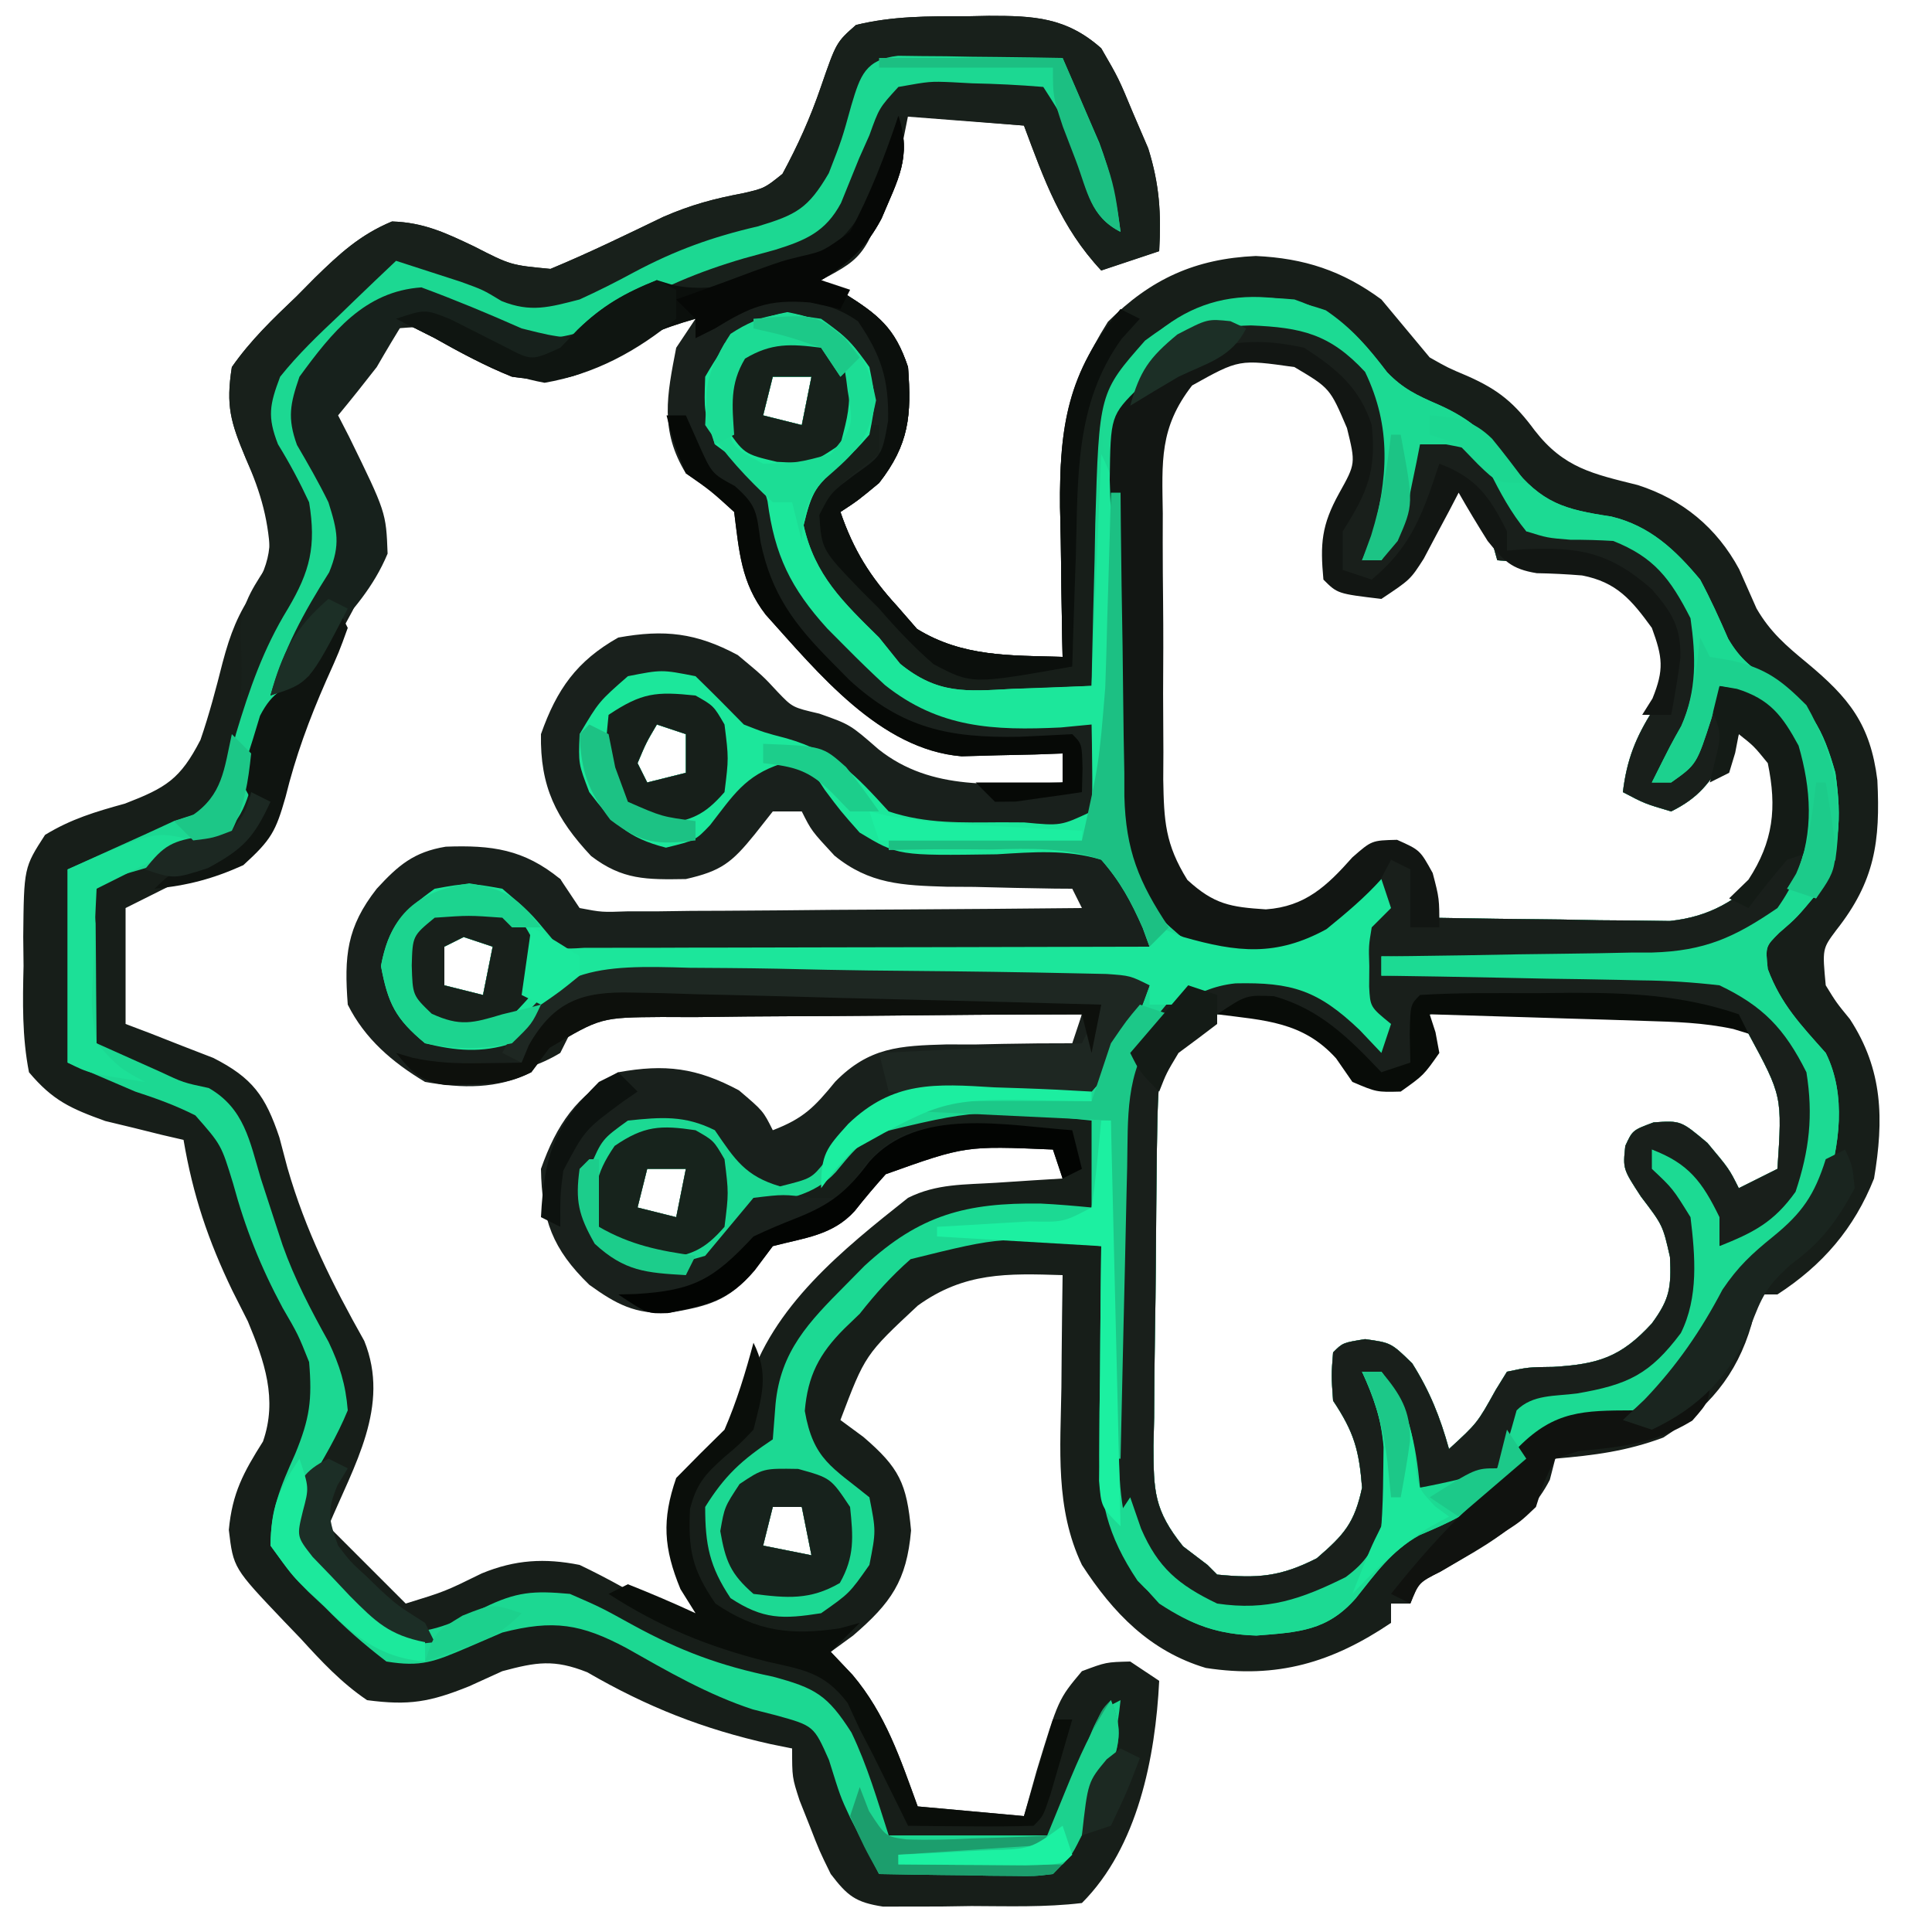<?xml version="1.0" encoding="UTF-8"?>
<svg version="1.1" xmlns="http://www.w3.org/2000/svg" width="200" height="200">
<path d="M0 0 C0.799 -0.016 1.597 -0.032 2.42 -0.049 C7.074 -0.053 10.435 0.089 14.062 3.312 C15.863 6.422 15.863 6.422 17.375 10.062 C17.887 11.254 18.399 12.445 18.926 13.672 C20.1 17.432 20.278 20.4 20.062 24.312 C18.082 24.973 16.102 25.633 14.062 26.312 C9.873 21.824 8.181 16.987 6.062 11.312 C2.103 10.982 -1.857 10.652 -5.938 10.312 C-6.268 11.963 -6.598 13.613 -6.938 15.312 C-10.305 24.831 -10.305 24.831 -14.938 27.312 C-14.174 27.746 -13.411 28.179 -12.625 28.625 C-8.997 30.903 -7.302 32.219 -5.938 36.312 C-5.566 41.324 -5.82 44.304 -8.938 48.312 C-11.125 50.125 -11.125 50.125 -12.938 51.312 C-11.58 55.259 -9.881 57.986 -7.062 61.062 C-6.384 61.841 -5.706 62.62 -5.008 63.422 C-0.295 66.324 4.623 66.158 10.062 66.312 C10.047 65.592 10.031 64.871 10.015 64.129 C9.952 60.836 9.913 57.543 9.875 54.25 C9.85 53.116 9.825 51.983 9.799 50.814 C9.73 42.989 10.576 38.272 14.75 31.625 C19.177 27.198 23.782 25.093 30.062 24.812 C35.076 25.044 39.011 26.331 43.062 29.312 C44.729 31.312 46.396 33.312 48.062 35.312 C49.938 36.378 49.938 36.378 52 37.25 C55.222 38.678 56.848 40.046 58.938 42.875 C61.959 46.762 64.949 47.363 69.598 48.523 C74.237 50.009 77.782 52.934 80.098 57.234 C80.703 58.587 81.304 59.943 81.898 61.301 C83.309 63.739 84.956 65.151 87.125 66.938 C91.477 70.56 93.684 73.275 94.406 79.074 C94.725 85.435 94.14 89.548 90.156 94.594 C88.705 96.535 88.705 96.535 89.062 100.312 C90.149 102.084 90.149 102.084 91.562 103.812 C94.996 109.071 95.086 114.22 94.062 120.312 C92.006 125.484 88.744 129.276 84.062 132.312 C83.403 132.312 82.743 132.312 82.062 132.312 C81.722 133.859 81.722 133.859 81.375 135.438 C79.848 140.714 76.857 144.156 72.25 147.125 C68.435 148.546 65.112 148.963 61.062 149.312 C60.877 150.034 60.691 150.756 60.5 151.5 C58.077 156.24 53.676 158.365 49.188 161 C46.932 162.136 46.932 162.136 46.062 164.312 C45.403 164.312 44.742 164.312 44.062 164.312 C44.062 164.972 44.062 165.632 44.062 166.312 C37.97 170.418 32.275 172.119 24.891 170.977 C19.116 169.253 15.291 165.295 12.062 160.312 C9.271 154.463 9.841 148.269 9.938 141.938 C9.947 140.82 9.956 139.702 9.965 138.551 C9.988 135.804 10.021 133.059 10.062 130.312 C4.327 130.131 -0.111 129.997 -4.926 133.465 C-10.377 138.553 -10.377 138.553 -12.938 145.312 C-12.154 145.89 -11.37 146.468 -10.562 147.062 C-6.845 150.249 -6.068 151.879 -5.625 156.75 C-6.082 161.964 -7.699 164.247 -11.625 167.625 C-12.388 168.182 -13.151 168.739 -13.938 169.312 C-13.195 170.096 -12.453 170.88 -11.688 171.688 C-8.253 175.759 -6.75 180.346 -4.938 185.312 C-1.308 185.643 2.322 185.972 6.062 186.312 C6.496 184.766 6.929 183.219 7.375 181.625 C9.634 174.209 9.634 174.209 12.062 171.312 C14.562 170.375 14.562 170.375 17.062 170.312 C18.547 171.303 18.547 171.303 20.062 172.312 C19.667 180.221 17.856 189.519 12.062 195.312 C8.269 195.767 4.443 195.637 0.625 195.625 C-0.438 195.641 -1.501 195.657 -2.596 195.674 C-4.124 195.675 -4.124 195.675 -5.684 195.676 C-6.619 195.679 -7.554 195.682 -8.517 195.685 C-11.376 195.245 -12.204 194.577 -13.938 192.312 C-15.105 189.938 -15.105 189.938 -16.125 187.312 C-16.469 186.446 -16.813 185.58 -17.168 184.688 C-17.938 182.312 -17.938 182.312 -17.938 179.312 C-18.665 179.166 -19.392 179.019 -20.141 178.867 C-27.158 177.302 -32.922 175.024 -39.148 171.422 C-42.577 170.058 -44.411 170.365 -47.938 171.312 C-49.072 171.828 -50.206 172.344 -51.375 172.875 C-55.431 174.512 -57.601 174.884 -61.938 174.312 C-64.595 172.519 -66.66 170.3 -68.812 167.938 C-69.393 167.334 -69.973 166.731 -70.57 166.109 C-75.78 160.631 -75.78 160.631 -76.25 156.688 C-75.896 152.865 -74.732 150.733 -72.715 147.535 C-71.188 143.169 -72.554 139.232 -74.277 135.102 C-74.805 134.057 -75.332 133.013 -75.875 131.938 C-78.399 126.702 -79.968 122.03 -80.938 116.312 C-81.674 116.142 -82.41 115.972 -83.168 115.797 C-84.632 115.433 -84.632 115.433 -86.125 115.062 C-87.088 114.83 -88.051 114.598 -89.043 114.359 C-92.616 113.067 -94.462 112.251 -96.938 109.312 C-97.658 105.633 -97.589 102.05 -97.5 98.312 C-97.511 97.315 -97.522 96.317 -97.533 95.289 C-97.461 88.123 -97.461 88.123 -95.273 84.738 C-92.57 83.088 -90.049 82.342 -87 81.5 C-82.762 79.857 -81.29 78.998 -79.184 74.902 C-78.28 72.273 -77.578 69.609 -76.898 66.914 C-76.08 63.845 -75.316 61.89 -73.562 59.312 C-71.448 55.408 -71.801 53.555 -72.938 49.312 C-73.453 48.137 -73.969 46.961 -74.5 45.75 C-76.073 41.988 -76.566 40.324 -75.938 36.312 C-74.015 33.551 -71.683 31.312 -69.25 29 C-68.311 28.052 -68.311 28.052 -67.354 27.084 C-64.798 24.587 -62.675 22.62 -59.359 21.238 C-56.086 21.339 -53.823 22.411 -50.875 23.812 C-47.073 25.759 -47.073 25.759 -42.953 26.148 C-38.984 24.502 -35.135 22.623 -31.266 20.758 C-28.405 19.515 -26.031 18.88 -23 18.312 C-20.789 17.796 -20.789 17.796 -18.938 16.312 C-17.333 13.344 -16.052 10.498 -14.963 7.314 C-13.365 2.688 -13.365 2.688 -11.328 0.898 C-7.558 -0.026 -3.868 -0.016 0 0 Z M-34.688 33.312 C-39.036 35.972 -41.75 37.273 -46.938 36.312 C-49.053 35.377 -51.047 34.358 -53.043 33.188 C-55.195 32.033 -55.195 32.033 -58.938 32.312 C-60.943 34.052 -60.943 34.052 -62.688 36.312 C-63.608 37.426 -63.608 37.426 -64.547 38.562 C-65.006 39.14 -65.465 39.718 -65.938 40.312 C-65.379 41.507 -65.379 41.507 -64.809 42.727 C-64.336 43.786 -63.862 44.846 -63.375 45.938 C-62.899 46.982 -62.424 48.026 -61.934 49.102 C-60.418 53.988 -61.296 56.936 -63.426 61.504 C-64.028 62.616 -64.63 63.729 -65.25 64.875 C-67.805 69.668 -69.547 74.132 -70.875 79.438 C-72.403 84.842 -72.403 84.842 -74.746 86.906 C-76.786 87.924 -78.763 88.638 -80.938 89.312 C-82.093 89.89 -83.248 90.468 -84.438 91.062 C-85.263 91.475 -86.088 91.888 -86.938 92.312 C-86.938 96.272 -86.938 100.233 -86.938 104.312 C-85.69 104.784 -85.69 104.784 -84.418 105.266 C-83.331 105.694 -82.245 106.122 -81.125 106.562 C-80.046 106.98 -78.967 107.398 -77.855 107.828 C-73.785 109.899 -72.456 111.769 -71.016 116.055 C-70.742 117.089 -70.469 118.122 -70.188 119.188 C-68.308 125.724 -65.543 131.227 -62.23 137.121 C-59.498 143.866 -63.298 150.011 -65.938 156.312 C-63.297 158.952 -60.657 161.593 -57.938 164.312 C-53.866 163.058 -53.866 163.058 -50.062 161.188 C-46.609 159.766 -43.546 159.591 -39.938 160.312 C-36.923 161.749 -34.103 163.35 -31.258 165.098 C-30.492 165.499 -29.726 165.899 -28.938 166.312 C-28.277 165.982 -27.617 165.653 -26.938 165.312 C-27.453 164.488 -27.969 163.662 -28.5 162.812 C-30.238 158.581 -30.441 155.641 -28.938 151.312 C-27.293 149.624 -25.624 147.959 -23.938 146.312 C-23.145 144.265 -23.145 144.265 -22.562 142 C-20.048 133.531 -12.67 127.652 -5.938 122.312 C-2.976 120.832 -0.102 120.959 3.188 120.75 C4.469 120.666 5.75 120.582 7.07 120.496 C8.058 120.436 9.045 120.375 10.062 120.312 C9.732 118.993 9.402 117.672 9.062 116.312 C0.014 115.926 0.014 115.926 -8.211 118.832 C-9.31 120.058 -10.373 121.318 -11.395 122.609 C-13.615 125.06 -16.005 125.613 -19.098 126.562 C-21.272 127.306 -21.272 127.306 -23.5 129.938 C-26.667 133.024 -28.557 133.312 -32.938 133.312 C-36.79 132.028 -38.647 130.633 -41.375 127.625 C-43.349 123.44 -43.366 120.678 -41.938 116.312 C-40.116 113.551 -38.895 111.791 -35.938 110.312 C-31.623 109.872 -27.991 109.842 -24 111.625 C-21.938 113.312 -21.938 113.312 -19.938 116.312 C-16.793 115.103 -15.662 113.974 -13.469 111.281 C-9.962 107.715 -6.799 107.565 -1.945 107.43 C-0.518 107.434 -0.518 107.434 0.938 107.438 C1.912 107.417 2.887 107.396 3.891 107.375 C6.282 107.328 8.671 107.308 11.062 107.312 C11.557 105.332 11.557 105.332 12.062 103.312 C-5.098 103.312 -22.258 103.312 -39.938 103.312 C-40.597 104.632 -41.258 105.953 -41.938 107.312 C-46.156 109.869 -51.149 110.163 -55.938 109.312 C-59.007 107.596 -61.342 105.504 -62.938 102.312 C-63.315 97.308 -63.05 94.314 -59.938 90.312 C-58.022 88.176 -56.709 87.405 -53.855 87.062 C-49.554 86.948 -45.706 87.029 -41.938 89.312 C-41.278 90.632 -40.617 91.953 -39.938 93.312 C-22.448 93.312 -4.957 93.312 13.062 93.312 C12.072 91.332 12.072 91.332 11.062 89.312 C10.453 89.303 9.843 89.294 9.214 89.284 C6.434 89.23 3.655 89.147 0.875 89.062 C-0.085 89.048 -1.044 89.034 -2.033 89.02 C-6.407 88.868 -9.196 88.764 -12.988 86.453 C-14.938 84.312 -14.938 84.312 -16.938 81.312 C-20.147 81.669 -20.992 82.371 -23.25 84.812 C-26.57 87.901 -28.452 88.232 -32.938 88.312 C-36.284 87.534 -37.72 86.524 -40.188 84.125 C-42.334 80.675 -42.866 78.372 -42.938 74.312 C-41.447 70.233 -39.931 67.204 -35.938 65.312 C-31.649 64.733 -28.103 64.794 -24.125 66.562 C-21.938 68.312 -21.938 68.312 -20 70.375 C-18.019 72.511 -18.019 72.511 -15.062 73.25 C-11.938 74.312 -11.938 74.312 -9 76.875 C-4.178 80.713 0.109 80.494 6 79.875 C7.355 79.696 8.71 79.512 10.062 79.312 C10.062 78.323 10.062 77.332 10.062 76.312 C9.11 76.275 8.157 76.238 7.176 76.199 C5.922 76.133 4.667 76.068 3.375 76 C2.134 75.942 0.892 75.884 -0.387 75.824 C-8.762 74.617 -15.946 66.874 -20.938 60.312 C-21.926 57.812 -22.327 55.796 -22.59 53.141 C-23.168 50.098 -25.514 49.009 -27.938 47.312 C-30.565 43.012 -30.014 39.044 -28.938 34.312 C-27.875 31.812 -27.875 31.812 -26.938 30.312 C-30.582 30.312 -31.698 31.307 -34.688 33.312 Z M21.062 39.312 C19.908 41.621 19.912 43.004 19.87 45.575 C19.854 46.457 19.838 47.338 19.821 48.246 C19.776 52.284 19.735 56.322 19.712 60.36 C19.696 62.488 19.669 64.616 19.63 66.744 C19.576 69.814 19.554 72.883 19.539 75.953 C19.516 76.9 19.494 77.847 19.47 78.823 C19.485 83.282 19.602 86.35 22.469 89.901 C25.569 92.783 27.005 93.325 31.07 93.555 C35.184 93.055 38.002 90.543 40.625 87.5 C41.099 87.108 41.574 86.716 42.062 86.312 C44.75 86.625 44.75 86.625 47.062 87.312 C47.392 89.293 47.722 91.272 48.062 93.312 C52.625 93.4 57.187 93.453 61.75 93.5 C63.044 93.525 64.337 93.55 65.67 93.576 C66.917 93.586 68.164 93.596 69.449 93.605 C70.596 93.621 71.743 93.637 72.925 93.653 C77.195 93.19 79.727 91.51 82.875 88.688 C84.694 85.05 84.629 81.307 84.062 77.312 C83.403 76.323 82.743 75.332 82.062 74.312 C81.403 74.312 80.743 74.312 80.062 74.312 C79.609 75.076 79.155 75.839 78.688 76.625 C77.014 79.392 75.952 80.868 73.062 82.312 C70.312 81.5 70.312 81.5 68.062 80.312 C68.471 76.94 69.394 74.638 71.188 71.812 C73.269 68.589 73.269 68.589 73.062 65.688 C71.552 62.101 69.6 59.081 66.062 57.312 C64.192 57.085 62.316 56.903 60.438 56.75 C59.435 56.666 58.432 56.582 57.398 56.496 C56.628 56.436 55.857 56.375 55.062 56.312 C54.794 55.364 54.526 54.415 54.25 53.438 C53.313 50.06 53.313 50.06 50.062 48.312 C49.608 49.378 49.608 49.378 49.145 50.465 C48.726 51.384 48.307 52.303 47.875 53.25 C47.469 54.167 47.063 55.083 46.645 56.027 C45.062 58.312 45.062 58.312 42.512 59.191 C40.062 59.312 40.062 59.312 38.062 58.312 C37.799 54.618 37.868 52.664 39.688 49.375 C41.389 46.31 41.389 46.31 40.562 42.688 C38.846 38.825 37.772 37.329 34.062 35.312 C28.51 34.222 25.084 35.169 21.062 39.312 Z M-19.938 37.312 C-20.267 38.633 -20.598 39.953 -20.938 41.312 C-19.617 41.642 -18.297 41.972 -16.938 42.312 C-16.608 40.663 -16.277 39.013 -15.938 37.312 C-17.258 37.312 -18.578 37.312 -19.938 37.312 Z M-31.938 73.312 C-33.046 75.196 -33.046 75.196 -33.938 77.312 C-33.608 77.972 -33.278 78.632 -32.938 79.312 C-31.617 78.983 -30.297 78.653 -28.938 78.312 C-28.938 76.993 -28.938 75.672 -28.938 74.312 C-29.927 73.983 -30.918 73.653 -31.938 73.312 Z M-51.938 95.312 C-52.928 95.808 -52.928 95.808 -53.938 96.312 C-53.938 97.632 -53.938 98.953 -53.938 100.312 C-52.617 100.642 -51.297 100.972 -49.938 101.312 C-49.608 99.662 -49.278 98.013 -48.938 96.312 C-49.928 95.983 -50.917 95.653 -51.938 95.312 Z M48.062 103.312 C47.405 106.342 47.405 106.342 47.062 109.312 C44.875 110.125 44.875 110.125 42.062 110.312 C39.438 108 39.438 108 37.062 105.312 C33.374 102.853 30.346 102.619 26.062 103.312 C22.619 105.437 21.346 106.461 20.062 110.312 C19.952 111.774 19.894 113.239 19.87 114.705 C19.854 115.589 19.838 116.474 19.821 117.385 C19.776 121.42 19.735 125.455 19.712 129.49 C19.696 131.618 19.669 133.746 19.63 135.874 C19.576 138.945 19.554 142.015 19.539 145.086 C19.516 146.035 19.494 146.984 19.47 147.962 C19.485 152.649 19.51 154.624 22.533 158.389 C23.368 159.024 24.202 159.659 25.062 160.312 C25.392 160.643 25.723 160.972 26.062 161.312 C30.241 161.722 32.602 161.547 36.375 159.625 C39.232 157.166 40.279 155.967 41.062 152.312 C40.752 148.432 40.243 146.583 38.062 143.312 C37.875 140.688 37.875 140.688 38.062 138.312 C39.062 137.312 39.062 137.312 41.375 136.938 C44.062 137.312 44.062 137.312 46.25 139.438 C48.088 142.353 49.139 145.003 50.062 148.312 C52.994 145.627 52.994 145.627 54.895 142.203 C55.28 141.579 55.665 140.955 56.062 140.312 C58.27 139.844 58.27 139.844 60.875 139.812 C65.474 139.527 67.847 138.829 71.062 135.312 C72.923 132.775 73.075 131.608 72.938 128.438 C72.197 125.153 72.197 125.153 69.938 122.188 C68.062 119.312 68.062 119.312 68.312 116.938 C69.062 115.312 69.062 115.312 71.25 114.5 C74.062 114.312 74.062 114.312 76.812 116.625 C79.062 119.312 79.062 119.312 80.062 121.312 C81.382 120.653 82.703 119.993 84.062 119.312 C84.563 111.786 84.563 111.786 81.062 105.312 C77.699 103.16 74.781 102.999 70.836 102.863 C69.042 102.799 69.042 102.799 67.211 102.732 C65.966 102.697 64.72 102.662 63.438 102.625 C62.185 102.578 60.932 102.531 59.641 102.482 C53.678 101.942 53.678 101.942 48.062 103.312 Z M-32.938 119.312 C-33.267 120.632 -33.597 121.953 -33.938 123.312 C-32.617 123.642 -31.297 123.972 -29.938 124.312 C-29.608 122.662 -29.277 121.013 -28.938 119.312 C-30.258 119.312 -31.578 119.312 -32.938 119.312 Z M-19.938 154.312 C-20.267 155.632 -20.598 156.952 -20.938 158.312 C-18.462 158.808 -18.462 158.808 -15.938 159.312 C-16.267 157.662 -16.598 156.012 -16.938 154.312 C-17.927 154.312 -18.918 154.312 -19.938 154.312 Z " fill="#171E19" transform="translate(99.938,1.688)"/>
<path d="M0 0 C4.617 1.598 6.667 3.699 9.594 7.535 C11.233 9.243 12.71 9.938 14.875 10.875 C18.359 12.412 20.11 14.123 22.438 17.125 C25.633 21.085 27.888 21.733 32.793 22.469 C36.784 23.43 39.416 25.898 42 29 C43.079 31.005 43.99 33.04 44.902 35.125 C46.186 37.317 47.431 38.21 49.562 39.562 C53.449 42.073 54.718 44.476 56 49 C56.676 53.84 56.528 57.018 54.188 61.375 C52 64 52 64 50.188 65.562 C48.755 66.986 48.755 66.986 49 69.312 C50.355 72.954 52.418 75.095 55 78 C57.171 82.343 56.435 87.639 55 92.125 C52.689 95.447 50.023 97.584 46.918 100.141 C44.935 102.063 43.991 103.621 42.875 106.125 C41.016 110.277 38.896 112.501 35 115 C33.53 115.319 32.049 115.587 30.562 115.812 C25.543 116.677 23.777 119.148 20.75 123.051 C18.44 125.623 16.039 126.588 12.914 127.934 C10.036 129.537 8.386 131.907 6.355 134.449 C3.385 137.848 0.405 137.968 -3.938 138.312 C-9.172 138.155 -12.636 136.44 -16.25 132.625 C-19.39 127.915 -20.249 124.257 -20.195 118.605 C-20.189 117.403 -20.182 116.201 -20.176 114.963 C-20.151 113.094 -20.151 113.094 -20.125 111.188 C-20.116 109.922 -20.107 108.657 -20.098 107.354 C-20.074 104.235 -20.041 101.118 -20 98 C-30.121 96.967 -30.121 96.967 -39.734 99.348 C-41.732 101.109 -43.355 102.91 -45 105 C-45.521 105.501 -46.042 106.003 -46.578 106.52 C-49.205 109.139 -50.382 111.434 -50.688 115.062 C-49.808 120.098 -47.858 120.866 -44 124 C-43.312 127.5 -43.312 127.5 -44 131 C-46.062 133.938 -46.062 133.938 -49 136 C-52.965 136.626 -54.998 136.659 -58.375 134.438 C-60.552 131.172 -61 128.92 -61 125 C-58.965 121.729 -57.208 120.139 -54 118 C-53.861 116.204 -53.861 116.204 -53.719 114.371 C-53.203 108.883 -50.279 105.861 -46.5 102.062 C-45.844 101.397 -45.188 100.731 -44.511 100.045 C-38.78 94.749 -33.964 93.492 -26.285 93.592 C-24.52 93.676 -22.759 93.83 -21 94 C-21 91.03 -21 88.06 -21 85 C-32.75 83.786 -32.75 83.786 -43.863 86.488 C-45.827 88.328 -45.827 88.328 -47.477 90.332 C-49.795 92.87 -52.761 93.083 -56 94 C-56.825 95.011 -57.65 96.021 -58.5 97.062 C-61 100 -61 100 -64.5 101.125 C-68 101 -68 101 -70.875 99.5 C-73.679 96.201 -74.149 94.322 -74 90 C-72 86.562 -72 86.562 -69 84 C-65.5 83.312 -65.5 83.312 -62 84 C-59.125 86.438 -59.125 86.438 -57 89 C-55.921 90.259 -55.921 90.259 -53.438 90.562 C-49.296 89.885 -49.316 89.265 -46.938 86.062 C-44.7 83.536 -43.078 82.147 -39.683 81.684 C-35.965 81.563 -32.301 81.557 -28.59 81.828 C-25.749 81.919 -23.718 81.85 -21 81 C-19.114 78.732 -19.114 78.732 -17.694 75.943 C-17.181 75.023 -16.668 74.103 -16.14 73.155 C-15.764 72.444 -15.388 71.733 -15 71 C-22.867 70.861 -30.733 70.754 -38.601 70.689 C-42.255 70.658 -45.908 70.615 -49.561 70.547 C-53.088 70.482 -56.615 70.446 -60.143 70.431 C-62.14 70.414 -64.136 70.367 -66.133 70.32 C-72.345 70.074 -72.345 70.074 -77.884 72.349 C-79.408 74.138 -79.408 74.138 -81 77 C-84.118 78.025 -86.827 77.787 -90 77 C-93.06 74.462 -93.835 72.883 -94.562 69 C-93.787 64.864 -92.387 63.45 -89 61 C-85.5 60.375 -85.5 60.375 -82 61 C-79.125 63.438 -79.125 63.438 -77 66 C-75.232 67.768 -72.684 67.171 -70.287 67.205 C-69.066 67.225 -67.844 67.245 -66.586 67.266 C-65.244 67.283 -63.901 67.3 -62.559 67.316 C-61.192 67.337 -59.826 67.358 -58.46 67.379 C-54.858 67.435 -51.256 67.484 -47.654 67.532 C-43.981 67.582 -40.308 67.638 -36.635 67.693 C-29.423 67.801 -22.212 67.902 -15 68 C-16.65 64.7 -18.3 61.4 -20 58 C-21.495 58.021 -22.991 58.041 -24.531 58.062 C-40.365 57.997 -40.365 57.997 -45.031 55.152 C-47 52.938 -47 52.938 -48.617 50.773 C-49.975 48.679 -49.975 48.679 -53.125 48.062 C-56.892 49.291 -58.117 51.366 -60.496 54.422 C-62 56 -62 56 -65.062 56.75 C-69.023 55.739 -70.538 54.236 -73 51 C-74.125 48.062 -74.125 48.062 -74 45 C-72 41.625 -72 41.625 -69 39 C-65.5 38.312 -65.5 38.312 -62 39 C-60.311 40.644 -58.647 42.314 -57 44 C-54.884 44.832 -54.884 44.832 -52.562 45.438 C-47.614 46.862 -45.436 49.237 -42 53 C-38.114 54.295 -34.422 54.145 -30.375 54.125 C-29.192 54.131 -29.192 54.131 -27.984 54.137 C-24.186 54.5 -24.186 54.5 -21 53 C-20.928 51.481 -20.916 49.958 -20.938 48.438 C-20.947 47.611 -20.956 46.785 -20.965 45.934 C-20.976 45.296 -20.988 44.657 -21 44 C-22.58 44.153 -22.58 44.153 -24.191 44.309 C-31.146 44.639 -36.782 44.385 -42.398 39.91 C-43.775 38.639 -45.122 37.335 -46.438 36 C-47.069 35.365 -47.701 34.73 -48.352 34.076 C-52.133 29.906 -53.811 26.488 -54.543 20.895 C-55.264 17.904 -57.638 16.817 -60 15 C-61.125 11.625 -61.125 11.625 -61 8 C-59 4.562 -59 4.562 -56 2 C-52.5 1.312 -52.5 1.312 -49 2 C-45.35 4.563 -44.19 6.051 -43.312 10.438 C-44.038 14.197 -44.33 14.621 -47 17 C-49.546 19.297 -49.962 19.843 -50.812 23.375 C-49.647 28.576 -46.719 31.331 -43 35 C-42.278 35.898 -41.556 36.797 -40.812 37.723 C-36.913 40.881 -34.04 40.577 -29.188 40.312 C-28.399 40.29 -27.611 40.267 -26.799 40.244 C-24.865 40.186 -22.932 40.096 -21 40 C-20.985 39.219 -20.971 38.437 -20.956 37.633 C-20.881 34.067 -20.784 30.502 -20.688 26.938 C-20.665 25.708 -20.642 24.479 -20.619 23.213 C-20.217 9.651 -20.217 9.651 -15.465 4.258 C-9.969 0.181 -6.77 -0.617 0 0 Z M-13 10 C-14.154 12.309 -14.15 13.692 -14.193 16.263 C-14.209 17.144 -14.225 18.026 -14.242 18.934 C-14.286 22.972 -14.327 27.009 -14.35 31.047 C-14.367 33.175 -14.394 35.303 -14.432 37.431 C-14.487 40.501 -14.509 43.57 -14.523 46.641 C-14.546 47.588 -14.569 48.535 -14.592 49.511 C-14.578 53.97 -14.46 57.037 -11.594 60.588 C-8.494 63.47 -7.058 64.012 -2.992 64.242 C1.122 63.742 3.939 61.23 6.562 58.188 C7.037 57.796 7.511 57.404 8 57 C10.688 57.312 10.688 57.312 13 58 C13.33 59.98 13.66 61.96 14 64 C18.562 64.087 23.125 64.14 27.688 64.188 C28.981 64.213 30.275 64.238 31.607 64.264 C32.855 64.273 34.102 64.283 35.387 64.293 C36.534 64.309 37.68 64.324 38.862 64.341 C43.132 63.877 45.664 62.197 48.812 59.375 C50.631 55.737 50.566 51.994 50 48 C49.34 47.01 48.68 46.02 48 45 C47.34 45 46.68 45 46 45 C45.546 45.763 45.093 46.526 44.625 47.312 C42.952 50.08 41.89 51.555 39 53 C36.25 52.188 36.25 52.188 34 51 C34.409 47.627 35.332 45.326 37.125 42.5 C39.207 39.276 39.207 39.276 39 36.375 C37.49 32.788 35.537 29.769 32 28 C30.129 27.772 28.253 27.59 26.375 27.438 C25.372 27.354 24.369 27.27 23.336 27.184 C22.565 27.123 21.794 27.062 21 27 C20.732 26.051 20.464 25.102 20.188 24.125 C19.25 20.747 19.25 20.747 16 19 C15.546 20.065 15.546 20.065 15.082 21.152 C14.663 22.071 14.244 22.991 13.812 23.938 C13.406 24.854 13 25.771 12.582 26.715 C11 29 11 29 8.449 29.879 C6 30 6 30 4 29 C3.736 25.305 3.805 23.352 5.625 20.062 C7.326 16.998 7.326 16.998 6.5 13.375 C4.783 9.513 3.709 8.016 0 6 C-5.553 4.91 -8.979 5.857 -13 10 Z M-54 8 C-54.33 9.32 -54.66 10.64 -55 12 C-53.68 12.33 -52.36 12.66 -51 13 C-50.67 11.35 -50.34 9.7 -50 8 C-51.32 8 -52.64 8 -54 8 Z M-66 44 C-67.108 45.883 -67.108 45.883 -68 48 C-67.67 48.66 -67.34 49.32 -67 50 C-65.68 49.67 -64.36 49.34 -63 49 C-63 47.68 -63 46.36 -63 45 C-63.99 44.67 -64.98 44.34 -66 44 Z M-86 66 C-86.99 66.495 -86.99 66.495 -88 67 C-88 68.32 -88 69.64 -88 71 C-86.68 71.33 -85.36 71.66 -84 72 C-83.67 70.35 -83.34 68.7 -83 67 C-83.99 66.67 -84.98 66.34 -86 66 Z M14 74 C13.342 77.029 13.342 77.029 13 80 C10.812 80.812 10.812 80.812 8 81 C5.375 78.688 5.375 78.688 3 76 C-0.689 73.541 -3.716 73.307 -8 74 C-11.443 76.124 -12.716 77.149 -14 81 C-14.11 82.461 -14.169 83.927 -14.193 85.392 C-14.209 86.277 -14.225 87.161 -14.242 88.073 C-14.286 92.108 -14.327 96.143 -14.35 100.178 C-14.367 102.306 -14.394 104.434 -14.432 106.562 C-14.487 109.632 -14.509 112.702 -14.523 115.773 C-14.546 116.723 -14.569 117.672 -14.592 118.65 C-14.577 123.337 -14.553 125.312 -11.53 129.077 C-10.695 129.711 -9.86 130.346 -9 131 C-8.67 131.33 -8.34 131.66 -8 132 C-3.822 132.41 -1.46 132.235 2.312 130.312 C5.17 127.854 6.217 126.655 7 123 C6.69 119.12 6.18 117.27 4 114 C3.812 111.375 3.812 111.375 4 109 C5 108 5 108 7.312 107.625 C10 108 10 108 12.188 110.125 C14.026 113.041 15.076 115.69 16 119 C18.932 116.314 18.932 116.314 20.832 112.891 C21.217 112.267 21.603 111.643 22 111 C24.207 110.531 24.207 110.531 26.812 110.5 C31.412 110.215 33.785 109.517 37 106 C38.861 103.463 39.013 102.296 38.875 99.125 C38.134 95.841 38.134 95.841 35.875 92.875 C34 90 34 90 34.25 87.625 C35 86 35 86 37.188 85.188 C40 85 40 85 42.75 87.312 C45 90 45 90 46 92 C47.32 91.34 48.64 90.68 50 90 C50.501 82.473 50.501 82.473 47 76 C43.637 73.848 40.719 73.687 36.773 73.551 C34.979 73.486 34.979 73.486 33.148 73.42 C31.903 73.384 30.658 73.349 29.375 73.312 C28.122 73.265 26.869 73.218 25.578 73.17 C19.615 72.63 19.615 72.63 14 74 Z M-67 90 C-67.33 91.32 -67.66 92.64 -68 94 C-66.68 94.33 -65.36 94.66 -64 95 C-63.67 93.35 -63.34 91.7 -63 90 C-64.32 90 -65.64 90 -67 90 Z M-54 125 C-54.33 126.32 -54.66 127.64 -55 129 C-52.525 129.495 -52.525 129.495 -50 130 C-50.33 128.35 -50.66 126.7 -51 125 C-51.99 125 -52.98 125 -54 125 Z " fill="#1CD993" transform="translate(134,31)"/>
<path d="M0 0 C1.419 4.256 -0.063 6.59 -1.742 10.613 C-3.31 13.587 -5.144 15.254 -8 17 C-7.237 17.433 -6.474 17.866 -5.688 18.312 C-2.06 20.59 -0.364 21.907 1 26 C1.371 31.011 1.118 33.991 -2 38 C-4.188 39.812 -4.188 39.812 -6 41 C-4.643 44.946 -2.943 47.674 -0.125 50.75 C0.553 51.529 1.231 52.307 1.93 53.109 C6.642 56.011 11.561 55.846 17 56 C16.984 55.279 16.969 54.559 16.952 53.816 C16.89 50.523 16.851 47.231 16.812 43.938 C16.787 42.804 16.762 41.67 16.736 40.502 C16.664 32.179 17.506 26.541 23 20 C23.66 20.33 24.32 20.66 25 21 C24.381 21.681 23.762 22.361 23.125 23.062 C18.254 29.796 18.604 37.412 18.375 45.438 C18.336 46.551 18.298 47.664 18.258 48.811 C18.164 51.54 18.078 54.27 18 57 C7.606 58.845 7.606 58.845 3.633 56.754 C1.57 54.952 -0.21 53.071 -2 51 C-2.918 50.083 -2.918 50.083 -3.855 49.148 C-7.937 44.909 -7.937 44.909 -8.188 41.312 C-6.673 38.364 -4.603 37.002 -2 35 C-2 34.01 -2 33.02 -2 32 C-2.33 32 -2.66 32 -3 32 C-3.423 29.982 -3.846 27.964 -4.27 25.945 C-4.923 23.63 -4.923 23.63 -8 22 C-11.458 21.417 -11.458 21.417 -15 22 C-17.678 23.931 -17.678 23.931 -19 27 C-19.248 30.595 -19.248 30.595 -18 34 C-17.196 34.619 -16.391 35.237 -15.562 35.875 C-12.656 38.285 -12.698 38.649 -12.219 42.164 C-11.134 47.529 -8.749 50.668 -4.938 54.5 C-4.332 55.115 -3.727 55.73 -3.103 56.364 C2.404 61.42 7.242 62.409 14.576 62.27 C16.385 62.189 18.192 62.096 20 62 C21.589 63.589 21.17 65.248 21.188 67.438 C21.202 68.241 21.216 69.044 21.23 69.871 C21 72 21 72 19 74 C16.186 74.226 13.501 74.324 10.688 74.312 C9.928 74.329 9.168 74.345 8.385 74.361 C2.035 74.367 -1.103 72.691 -5.875 68.438 C-8.85 65.799 -8.85 65.799 -12.562 65 C-16 64 -16 64 -18.5 61.375 C-20.871 58.684 -20.871 58.684 -24.562 58.375 C-28.094 58.721 -28.094 58.721 -30.5 61.125 C-32.236 63.912 -32.236 63.912 -32 67.062 C-30.844 70.457 -29.935 71.938 -27 74 C-24.088 74.917 -24.088 74.917 -21 74 C-19.434 72.42 -19.434 72.42 -18 70.5 C-15.319 67.104 -15.319 67.104 -12.125 66.062 C-8.458 67.163 -8.21 67.98 -6 70.938 C-3.711 73.523 -2.027 74.853 1.431 75.348 C5.35 75.522 9.224 75.55 13.143 75.347 C15.947 75.282 18.283 75.29 21 76 C23.452 78.342 24.877 80.812 26 84 C26 84.99 26 85.98 26 87 C18.116 87.116 10.232 87.205 2.347 87.259 C-1.314 87.285 -4.975 87.321 -8.636 87.377 C-12.17 87.432 -15.703 87.461 -19.237 87.474 C-21.241 87.488 -23.244 87.527 -25.246 87.566 C-26.467 87.567 -27.688 87.567 -28.946 87.568 C-30.021 87.579 -31.096 87.59 -32.203 87.601 C-35.943 86.797 -36.875 85.074 -39 82 C-42.092 80.454 -44.594 80.706 -48 81 C-50.563 82.48 -50.563 82.48 -52 85 C-52.478 88.281 -52.277 90.299 -51.062 93.375 C-48.205 95.626 -45.906 95.568 -42.352 95.727 C-39.653 95.178 -39.653 95.178 -38.186 91.993 C-36.281 89.651 -35.288 89.057 -32.286 88.46 C-28.736 88.288 -25.229 88.3 -21.676 88.379 C-20.378 88.385 -19.08 88.391 -17.743 88.397 C-14.302 88.415 -10.863 88.469 -7.423 88.53 C-4.61 88.573 -1.797 88.591 1.017 88.607 C6.824 88.641 12.63 88.695 18.436 88.791 C19.979 88.815 19.979 88.815 21.553 88.839 C24 89 24 89 26 90 C24.518 94.2 22.997 97.674 20 101 C16.582 101.708 13.225 101.5 9.75 101.375 C2.559 101.237 2.559 101.237 -3.949 103.824 C-5.938 106.003 -5.938 106.003 -7.574 108.234 C-9 110 -9 110 -12.25 110.812 C-15.849 109.749 -16.919 108.048 -19 105 C-22.129 103.436 -24.556 103.644 -28 104 C-30.678 105.931 -30.678 105.931 -32 109 C-32 112.803 -31.797 115.019 -29.375 118 C-25.794 119.508 -23.698 119.103 -20 118 C-18.329 116.003 -16.662 114.003 -15 112 C-11.875 111.625 -11.875 111.625 -9 112 C-8.01 112 -7.02 112 -6 112 C-5.088 110.862 -4.22 109.689 -3.375 108.5 C-0.66 105.56 1.347 104.766 5.238 104.535 C9.506 104.485 13.744 104.698 18 105 C18.33 106.32 18.66 107.64 19 109 C18.01 109.495 18.01 109.495 17 110 C16.67 109.01 16.34 108.02 16 107 C6.927 106.613 6.927 106.613 -1.309 109.555 C-2.418 110.79 -3.491 112.06 -4.52 113.363 C-6.818 115.904 -9.766 116.146 -13 117 C-13.619 117.825 -14.238 118.65 -14.875 119.5 C-17.59 122.694 -19.705 123.212 -23.754 123.91 C-27.256 124.05 -29.191 123.025 -32 121 C-35.798 117.305 -36.907 114.294 -37 109 C-35.362 104.359 -33.305 101.433 -29 99 C-24.142 98.12 -20.867 98.535 -16.5 100.875 C-14 103 -14 103 -13 105 C-9.855 103.79 -8.725 102.662 -6.531 99.969 C-3.025 96.402 0.139 96.252 4.992 96.117 C6.419 96.121 6.419 96.121 7.875 96.125 C8.85 96.104 9.824 96.084 10.828 96.062 C13.22 96.016 15.608 95.996 18 96 C18.495 94.515 18.495 94.515 19 93 C11.685 93.016 4.372 93.071 -2.942 93.153 C-5.43 93.176 -7.918 93.19 -10.406 93.196 C-13.984 93.205 -17.56 93.246 -21.137 93.293 C-22.804 93.287 -22.804 93.287 -24.505 93.281 C-30.811 93.33 -30.811 93.33 -36.116 96.482 C-36.738 97.313 -37.36 98.144 -38 99 C-41.517 100.758 -45.172 100.681 -49 100 C-52.379 97.97 -55.224 95.552 -57 92 C-57.378 86.986 -57.131 83.995 -54 80 C-51.766 77.569 -50.153 76.189 -46.852 75.648 C-42.111 75.475 -38.787 75.902 -35 79 C-34.34 79.99 -33.68 80.98 -33 82 C-30.701 82.438 -30.701 82.438 -28 82.341 C-26.959 82.34 -25.918 82.34 -24.845 82.34 C-23.718 82.324 -22.591 82.309 -21.43 82.293 C-20.278 82.289 -19.127 82.284 -17.941 82.28 C-14.252 82.263 -10.564 82.226 -6.875 82.188 C-4.379 82.172 -1.883 82.159 0.613 82.146 C6.742 82.113 12.871 82.063 19 82 C18.67 81.34 18.34 80.68 18 80 C17.093 79.994 17.093 79.994 16.167 79.988 C13.402 79.954 10.639 79.884 7.875 79.812 C6.448 79.804 6.448 79.804 4.992 79.795 C0.419 79.652 -2.979 79.535 -6.617 76.574 C-9 74 -9 74 -10 72 C-10.99 72 -11.98 72 -13 72 C-13.928 73.176 -13.928 73.176 -14.875 74.375 C-17.253 77.313 -18.346 78.169 -22 79 C-26.071 79.065 -28.559 79.102 -31.812 76.613 C-35.433 72.741 -37.099 69.436 -37 64 C-35.362 59.359 -33.305 56.433 -29 54 C-24.22 53.134 -20.92 53.506 -16.625 55.812 C-14 58 -14 58 -12.5 59.625 C-10.962 61.231 -10.962 61.231 -8.188 61.875 C-5 63 -5 63 -2.062 65.562 C3.495 69.986 10.198 69.139 17 69 C17 68.01 17 67.02 17 66 C15.571 66.052 15.571 66.052 14.113 66.105 C12.859 66.133 11.605 66.16 10.312 66.188 C8.45 66.24 8.45 66.24 6.551 66.293 C-1.904 65.595 -8.303 57.658 -13.732 51.636 C-16.293 48.331 -16.485 45.055 -17 41 C-19.419 38.731 -19.419 38.731 -22 37 C-24.717 32.553 -23.952 28.921 -23 24 C-22.34 23.01 -21.68 22.02 -21 21 C-24.479 21.994 -26.985 22.989 -29.938 25.125 C-33.743 27.455 -35.597 27.607 -40 27 C-42.798 25.877 -45.378 24.481 -48 23 C-49.33 22.327 -50.663 21.658 -52 21 C-49 20 -49 20 -46.406 21.031 C-44.469 22.01 -42.531 22.99 -40.594 23.969 C-37.952 25.342 -37.952 25.342 -35 24 C-34.402 23.381 -33.804 22.762 -33.188 22.125 C-30.626 19.637 -28.316 18.312 -25 17 C-24.43 17.174 -23.86 17.348 -23.273 17.527 C-18.186 18.585 -12.315 16.28 -7.692 14.123 C-3.039 11.035 -1.502 5.104 0 0 Z " fill="#19201C" transform="translate(93,12)"/>
<path d="M0 0 C3.395 2.369 4.908 4.111 6.688 7.875 C7.563 13.921 7.004 18.623 3.688 23.875 C4.348 23.875 5.008 23.875 5.688 23.875 C7.491 19.908 8.18 16.193 8.688 11.875 C10.875 11.062 10.875 11.062 13.688 10.875 C17.331 13.756 19.298 16.454 20.688 20.875 C21.268 20.829 21.848 20.782 22.445 20.734 C28.087 20.474 31.279 20.991 35.688 24.875 C38.888 28.609 39.142 31.979 38.984 36.727 C38.579 39.66 37.473 41.541 35.688 43.875 C35.028 44.865 34.367 45.855 33.688 46.875 C37.082 43.749 39.294 41.31 40.688 36.875 C44.987 37.353 46.981 38.492 49.688 41.875 C51.5 46.105 51.497 51.461 50.039 55.809 C47.702 60.453 44.476 62.824 39.688 64.875 C36.834 65.206 34.398 65.348 31.566 65.266 C30.822 65.26 30.077 65.254 29.31 65.248 C26.956 65.226 24.603 65.176 22.25 65.125 C20.644 65.105 19.038 65.087 17.432 65.07 C13.516 65.026 9.602 64.958 5.688 64.875 C5.688 65.535 5.688 66.195 5.688 66.875 C6.716 66.854 7.745 66.833 8.805 66.812 C12.64 66.739 16.476 66.693 20.312 66.655 C21.968 66.635 23.625 66.608 25.281 66.573 C27.669 66.524 30.057 66.502 32.445 66.484 C33.547 66.453 33.547 66.453 34.671 66.422 C39.849 66.42 42.699 67.628 46.688 70.875 C50.389 75.063 51.277 78.267 51.012 83.695 C50.38 87.942 48.794 90.838 45.688 93.75 C43.688 94.875 43.688 94.875 40.688 94.875 C40.434 94.321 40.18 93.766 39.918 93.195 C39.574 92.471 39.23 91.746 38.875 91 C38.539 90.281 38.202 89.561 37.855 88.82 C36.693 86.57 36.693 86.57 33.688 84.875 C34.513 85.824 35.337 86.772 36.188 87.75 C38.961 91.646 39.374 94.788 39.102 99.508 C38.461 103.168 37.239 105.193 34.688 107.875 C30.952 109.919 28.185 110.834 23.938 111.188 C22.865 111.414 21.793 111.641 20.688 111.875 C18.929 114.725 18.929 114.725 17.688 117.875 C15.812 119.812 15.812 119.812 13.688 120.875 C10.938 120.562 10.938 120.562 8.688 119.875 C8.488 118.953 8.488 118.953 8.285 118.012 C8.109 117.203 7.932 116.395 7.75 115.562 C7.576 114.762 7.402 113.961 7.223 113.137 C6.689 110.73 6.689 110.73 5.688 107.875 C5.027 107.875 4.367 107.875 3.688 107.875 C4.183 108.473 4.678 109.071 5.188 109.688 C7.407 114.404 7.35 118.749 6.688 123.875 C4.804 128.095 3.386 129.479 -0.625 131.75 C-4.554 132.949 -7.237 133.394 -11.312 132.875 C-15.695 130.515 -19.382 127.937 -20.877 123.019 C-21.325 120.815 -21.453 118.817 -21.474 116.569 C-21.483 115.728 -21.493 114.886 -21.503 114.02 C-21.507 113.119 -21.511 112.217 -21.516 111.289 C-21.521 110.355 -21.527 109.42 -21.533 108.457 C-21.542 106.482 -21.549 104.507 -21.553 102.531 C-21.562 99.518 -21.593 96.505 -21.625 93.492 C-21.632 91.57 -21.637 89.648 -21.641 87.727 C-21.653 86.83 -21.665 85.932 -21.678 85.008 C-21.656 78.686 -20.557 74.47 -16.312 69.562 C-12.985 66.755 -9.714 66.539 -5.445 66.586 C-1.721 67.091 0.621 68.728 3.688 70.875 C4.348 71.865 5.008 72.855 5.688 73.875 C3.209 70.157 3.113 66.198 3.688 61.875 C4.703 59.625 4.703 59.625 5.688 57.875 C4.964 58.507 4.964 58.507 4.227 59.152 C3.595 59.7 2.963 60.248 2.312 60.812 C1.686 61.358 1.06 61.903 0.414 62.465 C-2.691 65.001 -5.221 65.218 -9.219 65.152 C-13.823 64.542 -16.533 61.779 -19.451 58.393 C-21.997 53.582 -21.888 49.582 -21.844 44.219 C-21.848 43.198 -21.851 42.178 -21.855 41.126 C-21.858 38.975 -21.851 36.823 -21.834 34.671 C-21.813 31.386 -21.834 28.102 -21.859 24.816 C-21.857 22.721 -21.852 20.626 -21.844 18.531 C-21.852 17.553 -21.86 16.575 -21.868 15.567 C-21.788 9.685 -21.179 6.38 -17.312 1.875 C-12.214 -2.495 -6.064 -2.06 0 0 Z M-16.312 6.875 C-17.467 9.184 -17.463 10.567 -17.505 13.138 C-17.521 14.019 -17.537 14.901 -17.554 15.809 C-17.599 19.847 -17.64 23.884 -17.663 27.922 C-17.679 30.05 -17.706 32.178 -17.745 34.306 C-17.799 37.376 -17.821 40.445 -17.836 43.516 C-17.859 44.463 -17.881 45.41 -17.905 46.386 C-17.89 50.845 -17.773 53.912 -14.906 57.463 C-11.806 60.345 -10.37 60.887 -6.305 61.117 C-2.191 60.617 0.627 58.105 3.25 55.062 C3.724 54.671 4.199 54.279 4.688 53.875 C7.375 54.188 7.375 54.188 9.688 54.875 C10.018 56.855 10.348 58.835 10.688 60.875 C15.25 60.962 19.812 61.015 24.375 61.062 C25.669 61.088 26.962 61.113 28.295 61.139 C29.542 61.148 30.789 61.158 32.074 61.168 C33.221 61.184 34.368 61.199 35.55 61.216 C39.82 60.752 42.352 59.072 45.5 56.25 C47.319 52.612 47.254 48.869 46.688 44.875 C46.028 43.885 45.367 42.895 44.688 41.875 C44.028 41.875 43.367 41.875 42.688 41.875 C42.234 42.638 41.78 43.401 41.312 44.188 C39.639 46.955 38.577 48.43 35.688 49.875 C32.938 49.062 32.938 49.062 30.688 47.875 C31.096 44.502 32.019 42.201 33.812 39.375 C35.894 36.151 35.894 36.151 35.688 33.25 C34.177 29.663 32.225 26.644 28.688 24.875 C26.817 24.647 24.941 24.465 23.062 24.312 C22.06 24.229 21.057 24.145 20.023 24.059 C19.253 23.998 18.482 23.937 17.688 23.875 C17.419 22.926 17.151 21.977 16.875 21 C15.938 17.622 15.938 17.622 12.688 15.875 C12.233 16.94 12.233 16.94 11.77 18.027 C11.351 18.946 10.932 19.866 10.5 20.812 C10.094 21.729 9.688 22.646 9.27 23.59 C7.688 25.875 7.688 25.875 5.137 26.754 C2.688 26.875 2.688 26.875 0.688 25.875 C0.424 22.18 0.493 20.227 2.312 16.938 C4.014 13.873 4.014 13.873 3.188 10.25 C1.471 6.388 0.397 4.891 -3.312 2.875 C-8.865 1.785 -12.291 2.732 -16.312 6.875 Z M10.688 70.875 C10.03 73.904 10.03 73.904 9.688 76.875 C7.5 77.688 7.5 77.688 4.688 77.875 C2.062 75.562 2.062 75.562 -0.312 72.875 C-4.001 70.416 -7.029 70.182 -11.312 70.875 C-14.756 72.999 -16.029 74.024 -17.312 77.875 C-17.423 79.336 -17.481 80.802 -17.505 82.267 C-17.521 83.152 -17.537 84.036 -17.554 84.948 C-17.599 88.983 -17.64 93.018 -17.663 97.053 C-17.679 99.181 -17.706 101.309 -17.745 103.437 C-17.799 106.507 -17.821 109.577 -17.836 112.648 C-17.859 113.598 -17.881 114.547 -17.905 115.525 C-17.89 120.212 -17.865 122.187 -14.842 125.952 C-14.007 126.586 -13.173 127.221 -12.312 127.875 C-11.982 128.205 -11.652 128.535 -11.312 128.875 C-7.134 129.285 -4.773 129.11 -1 127.188 C1.857 124.729 2.904 123.53 3.688 119.875 C3.377 115.995 2.868 114.145 0.688 110.875 C0.5 108.25 0.5 108.25 0.688 105.875 C1.688 104.875 1.688 104.875 4 104.5 C6.688 104.875 6.688 104.875 8.875 107 C10.713 109.916 11.764 112.565 12.688 115.875 C15.619 113.189 15.619 113.189 17.52 109.766 C17.905 109.142 18.29 108.518 18.688 107.875 C20.895 107.406 20.895 107.406 23.5 107.375 C28.099 107.09 30.472 106.392 33.688 102.875 C35.548 100.338 35.7 99.171 35.562 96 C34.822 92.716 34.822 92.716 32.562 89.75 C30.688 86.875 30.688 86.875 30.938 84.5 C31.688 82.875 31.688 82.875 33.875 82.062 C36.688 81.875 36.688 81.875 39.438 84.188 C41.688 86.875 41.688 86.875 42.688 88.875 C44.008 88.215 45.328 87.555 46.688 86.875 C47.188 79.348 47.188 79.348 43.688 72.875 C40.324 70.723 37.406 70.562 33.461 70.426 C31.667 70.361 31.667 70.361 29.836 70.295 C28.591 70.259 27.345 70.224 26.062 70.188 C24.81 70.14 23.557 70.093 22.266 70.045 C16.303 69.505 16.303 69.505 10.688 70.875 Z " fill="#191F1B" transform="translate(137.312,34.125)"/>
<path d="M0 0 C0.799 -0.016 1.597 -0.032 2.42 -0.049 C7.074 -0.053 10.435 0.089 14.062 3.312 C15.863 6.422 15.863 6.422 17.375 10.062 C17.887 11.254 18.399 12.445 18.926 13.672 C20.1 17.432 20.278 20.4 20.062 24.312 C18.082 24.973 16.102 25.633 14.062 26.312 C9.873 21.824 8.181 16.987 6.062 11.312 C1.772 10.982 -2.518 10.652 -6.938 10.312 C-7.371 11.694 -7.804 13.076 -8.25 14.5 C-9.392 18.145 -10.572 21.286 -12.938 24.312 C-15.488 25.514 -17.709 26.39 -20.375 27.188 C-21.043 27.412 -21.712 27.636 -22.4 27.867 C-26.065 29.029 -28.288 29.281 -31.938 28.312 C-34.121 29.319 -34.121 29.319 -36.25 30.812 C-39.5 32.727 -40.678 33.312 -44.562 33.312 C-47.938 32.312 -47.938 32.312 -51.562 30.75 C-54.921 29.32 -56.391 28.837 -59.938 29.312 C-62.527 31.035 -62.527 31.035 -64.812 33.438 C-65.614 34.203 -66.416 34.969 -67.242 35.758 C-69.237 38.226 -69.237 38.226 -68.828 41.363 C-67.826 44.683 -66.437 47.322 -64.68 50.285 C-63.661 53.068 -64.062 54.487 -64.938 57.312 C-65.992 59.504 -67.102 61.669 -68.25 63.812 C-70.834 68.648 -72.412 72.967 -73.562 78.375 C-74.704 82.578 -75.263 83.902 -79.035 86.199 C-82.311 87.443 -85.551 88.425 -88.938 89.312 C-90.355 90.501 -90.355 90.501 -90.035 93.91 C-90.028 95.398 -90.017 96.887 -90 98.375 C-89.995 99.134 -89.991 99.892 -89.986 100.674 C-89.975 102.553 -89.957 104.433 -89.938 106.312 C-88.542 106.939 -87.146 107.563 -85.75 108.188 C-84.973 108.536 -84.195 108.884 -83.395 109.242 C-80.961 110.386 -80.961 110.386 -78.324 110.945 C-74.642 113.055 -74.085 116.456 -72.938 120.312 C-72.439 121.861 -71.935 123.408 -71.426 124.953 C-71.179 125.703 -70.932 126.452 -70.678 127.225 C-69.43 130.743 -67.728 133.978 -65.918 137.234 C-64.764 139.681 -64.157 141.607 -63.938 144.312 C-65.039 146.983 -66.444 149.324 -67.906 151.812 C-69.177 154.893 -69.056 156.195 -67.938 159.312 C-65.691 162.502 -63.121 165.055 -59.938 167.312 C-55.741 167.53 -53.584 166.642 -49.875 164.75 C-46.449 163.073 -44.719 162.969 -40.938 163.312 C-37.746 164.703 -37.746 164.703 -34.375 166.562 C-29.565 169.191 -25.36 170.763 -19.938 171.875 C-15.541 173.061 -14.286 173.767 -11.793 177.668 C-10.128 181.143 -9.146 184.583 -7.938 188.312 C-2.328 188.312 3.283 188.312 9.062 188.312 C9.846 186.188 10.63 184.064 11.438 181.875 C13.812 175.438 13.812 175.438 16.062 174.312 C15.416 180.452 13.52 187.855 9.062 192.312 C7.183 192.54 7.183 192.54 4.93 192.508 C3.721 192.498 3.721 192.498 2.488 192.488 C1.647 192.472 0.805 192.455 -0.062 192.438 C-0.912 192.428 -1.761 192.419 -2.637 192.41 C-4.737 192.387 -6.837 192.351 -8.938 192.312 C-9.583 191.06 -10.224 189.806 -10.863 188.551 C-11.221 187.853 -11.578 187.154 -11.947 186.435 C-12.938 184.312 -12.938 184.312 -14.125 180.5 C-15.694 176.961 -15.694 176.961 -19.625 175.875 C-20.803 175.575 -20.803 175.575 -22.004 175.27 C-26.647 173.755 -30.845 171.317 -35.089 168.916 C-39.762 166.424 -42.621 165.945 -47.938 167.312 C-49.134 167.828 -50.33 168.344 -51.562 168.875 C-54.984 170.332 -56.334 170.904 -59.938 170.312 C-62.305 168.498 -64.246 166.794 -66.312 164.688 C-67.15 163.904 -67.15 163.904 -68.004 163.105 C-69.586 161.523 -69.586 161.523 -71.938 158.312 C-71.877 154.502 -70.933 152.303 -69.375 148.812 C-67.868 145.142 -67.611 143.22 -67.938 139.312 C-69.074 136.465 -69.074 136.465 -70.688 133.688 C-72.971 129.428 -74.548 125.473 -75.812 120.812 C-77.032 116.823 -77.032 116.823 -79.715 113.777 C-81.77 112.74 -83.749 112.025 -85.938 111.312 C-88.248 110.323 -90.558 109.332 -92.938 108.312 C-92.938 101.713 -92.938 95.112 -92.938 88.312 C-90.203 87.076 -87.469 85.839 -84.734 84.602 C-83.811 84.176 -82.888 83.751 -81.938 83.312 C-81.195 83.021 -80.453 82.73 -79.688 82.43 C-76.621 80.472 -76.367 77.472 -75.453 74.113 C-74.791 70.515 -74.893 67.134 -75.035 63.492 C-74.902 60.529 -73.479 58.793 -71.938 56.312 C-72.087 52.28 -72.878 49.449 -74.5 45.75 C-76.073 41.988 -76.566 40.324 -75.938 36.312 C-74.015 33.551 -71.683 31.312 -69.25 29 C-68.311 28.052 -68.311 28.052 -67.354 27.084 C-64.798 24.587 -62.675 22.62 -59.359 21.238 C-56.086 21.339 -53.823 22.411 -50.875 23.812 C-47.073 25.759 -47.073 25.759 -42.953 26.148 C-38.984 24.502 -35.135 22.623 -31.266 20.758 C-28.405 19.515 -26.031 18.88 -23 18.312 C-20.789 17.796 -20.789 17.796 -18.938 16.312 C-17.333 13.344 -16.052 10.498 -14.963 7.314 C-13.365 2.688 -13.365 2.688 -11.328 0.898 C-7.558 -0.026 -3.868 -0.016 0 0 Z " fill="#18201B" transform="translate(99.938,1.688)"/>
<path d="M0 0 C0.786 0.01 1.571 0.021 2.38 0.032 C3.231 0.038 4.082 0.045 4.958 0.051 C6.293 0.076 6.293 0.076 7.654 0.102 C9 0.116 9 0.116 10.373 0.129 C12.592 0.153 14.81 0.186 17.029 0.227 C17.849 2.098 18.66 3.974 19.466 5.852 C19.919 6.896 20.371 7.94 20.837 9.016 C21.987 12.114 22.602 14.959 23.029 18.227 C19.881 16.653 19.642 13.956 18.466 10.727 C17.253 6.686 17.253 6.686 15.029 3.227 C12.551 3.02 10.135 2.903 7.654 2.852 C6.625 2.796 6.625 2.796 5.576 2.739 C3.303 2.644 3.303 2.644 0.029 3.227 C-1.957 5.396 -1.957 5.396 -2.971 8.227 C-3.322 9.015 -3.672 9.802 -4.034 10.614 C-4.661 12.154 -5.286 13.696 -5.909 15.239 C-7.51 18.234 -9.561 19.099 -12.721 20.086 C-13.794 20.38 -14.866 20.674 -15.971 20.977 C-20.686 22.358 -24.63 24.023 -28.846 26.54 C-32.299 28.521 -33.653 29.222 -37.721 29.29 C-40.971 28.227 -40.971 28.227 -44.596 26.665 C-47.954 25.234 -49.425 24.752 -52.971 25.227 C-55.56 26.949 -55.56 26.949 -57.846 29.352 C-58.648 30.118 -59.45 30.883 -60.276 31.672 C-62.271 34.14 -62.271 34.14 -61.862 37.278 C-60.859 40.597 -59.471 43.237 -57.713 46.2 C-56.695 48.982 -57.096 50.402 -57.971 53.227 C-59.025 55.418 -60.136 57.583 -61.284 59.727 C-63.868 64.562 -65.446 68.881 -66.596 74.29 C-67.738 78.493 -68.297 79.816 -72.069 82.114 C-75.345 83.358 -78.585 84.339 -81.971 85.227 C-83.389 86.416 -83.389 86.416 -83.069 89.825 C-83.062 91.313 -83.05 92.801 -83.034 94.29 C-83.029 95.048 -83.025 95.807 -83.02 96.588 C-83.008 98.468 -82.99 100.348 -82.971 102.227 C-81.576 102.853 -80.18 103.478 -78.784 104.102 C-78.006 104.45 -77.229 104.798 -76.428 105.157 C-73.994 106.301 -73.994 106.301 -71.358 106.86 C-67.675 108.969 -67.119 112.371 -65.971 116.227 C-65.473 117.776 -64.969 119.323 -64.459 120.868 C-64.213 121.617 -63.966 122.367 -63.712 123.139 C-62.464 126.658 -60.761 129.893 -58.952 133.149 C-57.797 135.596 -57.191 137.522 -56.971 140.227 C-58.073 142.897 -59.478 145.239 -60.94 147.727 C-62.211 150.807 -62.089 152.11 -60.971 155.227 C-58.724 158.417 -56.155 160.97 -52.971 163.227 C-48.775 163.444 -46.618 162.557 -42.909 160.665 C-39.483 158.988 -37.753 158.884 -33.971 159.227 C-30.78 160.618 -30.78 160.618 -27.409 162.477 C-22.599 165.106 -18.394 166.678 -12.971 167.79 C-8.574 168.976 -7.32 169.681 -4.827 173.583 C-3.162 177.057 -2.18 180.498 -0.971 184.227 C4.639 184.227 10.249 184.227 16.029 184.227 C16.813 182.103 17.596 179.978 18.404 177.79 C20.779 171.352 20.779 171.352 23.029 170.227 C22.383 176.367 20.486 183.77 16.029 188.227 C14.149 188.454 14.149 188.454 11.896 188.422 C10.688 188.413 10.688 188.413 9.455 188.403 C8.613 188.386 7.771 188.369 6.904 188.352 C6.054 188.343 5.205 188.334 4.33 188.325 C2.229 188.301 0.129 188.265 -1.971 188.227 C-2.617 186.975 -3.258 185.721 -3.897 184.465 C-4.254 183.767 -4.612 183.069 -4.98 182.349 C-5.971 180.227 -5.971 180.227 -7.159 176.415 C-8.728 172.876 -8.728 172.876 -12.659 171.79 C-13.836 171.49 -13.836 171.49 -15.038 171.184 C-19.681 169.669 -23.879 167.231 -28.122 164.831 C-32.796 162.338 -35.655 161.859 -40.971 163.227 C-42.167 163.743 -43.364 164.258 -44.596 164.79 C-48.017 166.247 -49.367 166.819 -52.971 166.227 C-55.338 164.412 -57.28 162.709 -59.346 160.602 C-60.183 159.819 -60.183 159.819 -61.038 159.02 C-62.62 157.438 -62.62 157.438 -64.971 154.227 C-64.91 150.416 -63.967 148.217 -62.409 144.727 C-60.901 141.057 -60.645 139.135 -60.971 135.227 C-62.107 132.38 -62.107 132.38 -63.721 129.602 C-66.005 125.343 -67.581 121.387 -68.846 116.727 C-70.066 112.737 -70.066 112.737 -72.749 109.692 C-74.804 108.654 -76.782 107.939 -78.971 107.227 C-81.281 106.237 -83.591 105.247 -85.971 104.227 C-85.971 97.627 -85.971 91.027 -85.971 84.227 C-83.237 82.99 -80.502 81.753 -77.768 80.516 C-76.845 80.091 -75.922 79.665 -74.971 79.227 C-73.879 78.869 -73.879 78.869 -72.764 78.504 C-69.902 76.466 -69.438 73.404 -68.534 70.165 C-67.137 65.523 -65.712 61.389 -63.159 57.227 C-60.876 53.363 -60.226 50.783 -60.971 46.227 C-61.941 44.14 -62.987 42.179 -64.194 40.219 C-65.311 37.357 -65.06 36.114 -63.971 33.227 C-62.133 30.924 -60.052 28.931 -57.909 26.915 C-57.341 26.365 -56.773 25.815 -56.188 25.249 C-54.791 23.899 -53.382 22.562 -51.971 21.227 C-50.553 21.682 -49.137 22.141 -47.721 22.602 C-46.932 22.857 -46.143 23.113 -45.331 23.375 C-42.971 24.227 -42.971 24.227 -41.049 25.391 C-38.03 26.606 -36.09 26.032 -32.971 25.227 C-31.063 24.359 -29.188 23.416 -27.346 22.415 C-23.067 20.134 -19.245 18.757 -14.534 17.665 C-10.535 16.457 -9.318 15.819 -7.178 12.161 C-5.811 8.645 -5.811 8.645 -4.838 5.125 C-3.911 2.025 -3.392 0.391 0 0 Z " fill="#1CD892" transform="translate(92.971,5.773)"/>
<path d="M0 0 C4.43 0.87 5.914 2.004 8.5 5.688 C9.188 9.125 9.188 9.125 8.5 12.688 C7.145 14.223 7.145 14.223 5.5 15.688 C2.954 17.984 2.538 18.531 1.688 22.062 C2.853 27.264 5.781 30.018 9.5 33.688 C10.222 34.586 10.944 35.484 11.688 36.41 C15.59 39.57 18.468 39.262 23.312 39 C26.014 38.897 28.716 38.794 31.5 38.688 C31.83 30.767 32.16 22.848 32.5 14.688 C34.705 19.098 34.779 22.362 34.773 27.145 C34.794 28.831 34.815 30.518 34.836 32.205 C34.858 34.851 34.875 37.497 34.881 40.144 C34.89 42.707 34.924 45.269 34.961 47.832 C34.956 48.615 34.951 49.397 34.946 50.203 C35.045 55.786 36.399 59.04 39.5 63.688 C38.84 64.347 38.18 65.007 37.5 65.688 C37.265 65.044 37.029 64.401 36.786 63.739 C35.588 61.024 34.46 58.924 32.5 56.688 C28.882 55.596 25.431 55.9 21.688 56.125 C11.47 56.272 11.47 56.272 7.488 53.875 C5.5 51.625 5.5 51.625 3.883 49.461 C2.525 47.366 2.525 47.366 -0.625 46.75 C-4.392 47.978 -5.617 50.054 -7.996 53.109 C-9.5 54.688 -9.5 54.688 -12.562 55.438 C-16.523 54.426 -18.038 52.923 -20.5 49.688 C-21.625 46.75 -21.625 46.75 -21.5 43.688 C-19.5 40.312 -19.5 40.312 -16.5 37.688 C-13 37 -13 37 -9.5 37.688 C-7.811 39.332 -6.147 41.001 -4.5 42.688 C-2.384 43.519 -2.384 43.519 -0.062 44.125 C4.886 45.55 7.064 47.924 10.5 51.688 C14.386 52.983 18.078 52.833 22.125 52.812 C23.308 52.818 23.308 52.818 24.516 52.824 C28.314 53.187 28.314 53.187 31.5 51.688 C31.572 50.168 31.584 48.646 31.562 47.125 C31.553 46.299 31.544 45.472 31.535 44.621 C31.524 43.983 31.512 43.345 31.5 42.688 C29.92 42.84 29.92 42.84 28.309 42.996 C21.354 43.327 15.718 43.072 10.102 38.598 C8.725 37.326 7.378 36.022 6.062 34.688 C5.431 34.053 4.799 33.418 4.148 32.763 C0.367 28.594 -1.311 25.176 -2.043 19.583 C-2.764 16.591 -5.138 15.505 -7.5 13.688 C-8.625 10.312 -8.625 10.312 -8.5 6.688 C-6.079 2.527 -4.773 0.938 0 0 Z M-1.5 6.688 C-1.83 8.008 -2.16 9.328 -2.5 10.688 C-1.18 11.018 0.14 11.348 1.5 11.688 C1.83 10.037 2.16 8.387 2.5 6.688 C1.18 6.688 -0.14 6.688 -1.5 6.688 Z M-13.5 42.688 C-14.608 44.571 -14.608 44.571 -15.5 46.688 C-15.17 47.347 -14.84 48.008 -14.5 48.688 C-13.18 48.358 -11.86 48.028 -10.5 47.688 C-10.5 46.367 -10.5 45.047 -10.5 43.688 C-11.49 43.358 -12.48 43.028 -13.5 42.688 Z " fill="#1CE79B" transform="translate(81.5,32.312)"/>
<path d="M0 0 C2.723 1.856 4.36 3.81 6.344 6.41 C7.983 8.118 9.46 8.813 11.625 9.75 C15.109 11.287 16.86 12.998 19.188 16 C22.383 19.96 24.638 20.608 29.543 21.344 C33.534 22.305 36.166 24.773 38.75 27.875 C39.829 29.88 40.74 31.915 41.652 34 C42.936 36.192 44.181 37.085 46.312 38.438 C50.199 40.948 51.468 43.351 52.75 47.875 C53.426 52.715 53.278 55.893 50.938 60.25 C48.75 62.875 48.75 62.875 46.938 64.438 C45.505 65.861 45.505 65.861 45.75 68.188 C47.105 71.829 49.168 73.97 51.75 76.875 C53.921 81.218 53.185 86.514 51.75 91 C49.439 94.322 46.773 96.459 43.668 99.016 C41.685 100.938 40.741 102.496 39.625 105 C37.766 109.152 35.646 111.376 31.75 113.875 C30.28 114.194 28.799 114.462 27.312 114.688 C22.293 115.552 20.527 118.023 17.5 121.926 C15.19 124.498 12.789 125.463 9.664 126.809 C6.786 128.412 5.136 130.782 3.105 133.324 C0.135 136.723 -2.845 136.843 -7.188 137.188 C-11.17 137.067 -13.883 136.094 -17.25 133.875 C-19.735 131.188 -21.092 129.35 -22.25 125.875 C-21.59 124.885 -20.93 123.895 -20.25 122.875 C-19.879 123.948 -19.508 125.02 -19.125 126.125 C-17.369 130.17 -15.279 131.938 -11.25 133.875 C-6.029 134.649 -2.536 133.411 2.051 131.141 C4.18 129.554 4.858 128.373 5.75 125.875 C6.065 123.226 6.065 123.226 6 120.438 C6.005 119.511 6.01 118.584 6.016 117.629 C5.735 114.714 4.962 112.526 3.75 109.875 C4.41 109.875 5.07 109.875 5.75 109.875 C8.651 113.704 9.287 117.15 9.75 121.875 C12.513 121.352 15.076 120.766 17.75 119.875 C18.908 116.9 18.908 116.9 19.75 113.875 C21.422 112.203 23.71 112.431 26 112.125 C31.287 111.219 33.55 110.141 36.75 105.875 C38.596 102.183 38.239 97.904 37.75 93.875 C35.913 90.908 35.913 90.908 33.75 88.875 C33.75 88.215 33.75 87.555 33.75 86.875 C37.576 88.326 38.973 90.233 40.75 93.875 C40.75 94.865 40.75 95.855 40.75 96.875 C44.302 95.454 46.378 94.396 48.625 91.25 C50.052 86.97 50.47 83.34 49.75 78.875 C47.497 74.369 45.265 72.031 40.75 69.875 C37.965 69.557 35.391 69.387 32.605 69.363 C31.836 69.345 31.066 69.327 30.273 69.309 C27.828 69.255 25.383 69.221 22.938 69.188 C21.274 69.154 19.611 69.12 17.947 69.084 C13.882 68.999 9.816 68.932 5.75 68.875 C5.75 68.215 5.75 67.555 5.75 66.875 C6.743 66.866 7.737 66.856 8.76 66.847 C12.471 66.807 16.181 66.741 19.892 66.667 C21.493 66.639 23.094 66.618 24.696 66.604 C27.007 66.582 29.318 66.536 31.629 66.484 C32.69 66.483 32.69 66.483 33.773 66.481 C39.246 66.322 42.337 64.899 46.75 61.875 C50.068 57.165 50.192 53.439 49.75 47.875 C48.755 44.43 47.615 42.079 44.75 39.875 C42.647 39.161 42.647 39.161 40.75 38.875 C40.482 39.968 40.214 41.061 39.938 42.188 C38.385 47.009 38.385 47.009 35.75 48.875 C35.09 48.875 34.43 48.875 33.75 48.875 C35.75 44.875 35.75 44.875 36.797 43.008 C38.428 39.359 38.306 35.789 37.75 31.875 C35.671 27.791 33.992 25.558 29.75 23.875 C28.273 23.785 26.792 23.745 25.312 23.75 C22.922 23.555 22.922 23.555 20.75 22.875 C19.142 20.92 18.095 18.938 16.945 16.688 C15.779 14.498 15.779 14.498 12.438 13.875 C11.551 13.875 10.664 13.875 9.75 13.875 C9.568 14.797 9.568 14.797 9.383 15.738 C9.215 16.547 9.048 17.355 8.875 18.188 C8.713 18.988 8.55 19.789 8.383 20.613 C7.75 22.875 7.75 22.875 5.75 25.875 C5.09 25.875 4.43 25.875 3.75 25.875 C4.08 25.091 4.41 24.308 4.75 23.5 C6.425 17.429 6.835 12.126 4.062 6.375 C0.418 2.435 -2.532 1.779 -7.75 1.562 C-11.706 1.668 -14.16 2.24 -17.25 4.875 C-20.732 9.103 -20.917 13.601 -21.25 18.875 C-23.536 14.776 -23.499 12.482 -22.25 7.875 C-16.717 -0.569 -9.703 -3.359 0 0 Z " fill="#1CDA93" transform="translate(137.25,32.125)"/>
<path d="M0 0 C3.379 2.177 5.747 4.128 7 8 C7.509 12.786 6.52 15.01 4 19 C4 20.32 4 21.64 4 23 C4.99 23.33 5.98 23.66 7 24 C11.18 20.541 12.328 17.017 14 12 C17.825 13.451 19.191 15.382 21 19 C21 19.66 21 20.32 21 21 C21.58 20.954 22.16 20.907 22.758 20.859 C28.399 20.599 31.592 21.116 36 25 C38.07 27.404 39.025 28.892 38.953 32.098 C38.716 34.076 38.365 36.041 38 38 C37.01 38 36.02 38 35 38 C35.351 37.443 35.701 36.886 36.062 36.312 C37.282 33.305 37.114 32.044 36 29 C33.903 26.116 32.369 24.264 28.773 23.57 C27.214 23.443 25.65 23.363 24.086 23.336 C21.445 22.911 20.661 22.051 19 20 C17.966 18.354 16.959 16.69 16 15 C15.674 15.626 15.348 16.253 15.012 16.898 C14.575 17.716 14.138 18.533 13.688 19.375 C13.258 20.187 12.829 20.999 12.387 21.836 C11 24 11 24 8 26 C3.459 25.459 3.459 25.459 2 24 C1.655 20.288 1.799 18.364 3.625 15.062 C5.339 11.986 5.339 11.986 4.438 8.312 C2.677 4.184 2.677 4.184 -1 2 C-6.724 1.189 -6.724 1.189 -11.592 3.902 C-14.997 8.283 -14.705 11.752 -14.629 17.156 C-14.631 18.136 -14.634 19.116 -14.636 20.126 C-14.635 22.193 -14.622 24.261 -14.597 26.329 C-14.563 29.49 -14.576 32.648 -14.596 35.809 C-14.589 37.82 -14.579 39.832 -14.566 41.844 C-14.571 42.787 -14.576 43.729 -14.581 44.701 C-14.505 48.987 -14.389 51.373 -12.087 55.084 C-9.309 57.635 -7.606 57.9 -3.957 58.137 C0.133 57.851 2.378 55.699 5 52.75 C7 51 7 51 9.625 50.938 C12 52 12 52 13.312 54.375 C14 57 14 57 14 60 C13.01 60 12.02 60 11 60 C11 58.02 11 56.04 11 54 C10.34 53.67 9.68 53.34 9 53 C8.608 53.742 8.216 54.485 7.812 55.25 C5.486 58.779 2.781 61.109 -1 63 C-5.643 63.387 -8.056 63.472 -12.25 61.375 C-15.818 58.294 -18.559 55.493 -19.409 50.69 C-19.611 47.901 -19.685 45.139 -19.707 42.344 C-19.731 40.813 -19.731 40.813 -19.755 39.251 C-19.779 37.1 -19.793 34.948 -19.796 32.796 C-19.812 29.509 -19.898 26.228 -19.986 22.941 C-20.002 20.846 -20.013 18.751 -20.02 16.656 C-20.053 15.678 -20.087 14.7 -20.122 13.692 C-20.034 7.029 -20.034 7.029 -17.033 4.042 C-11.203 0.061 -7.065 -1.583 0 0 Z " fill="#121613" transform="translate(135,36)"/>
<path d="M0 0 C0.495 1.485 0.495 1.485 1 3 C0.34 3.66 -0.32 4.32 -1 5 C-1.318 6.91 -1.318 6.91 -1.25 9 C-1.255 9.701 -1.26 10.402 -1.266 11.125 C-1.157 13.244 -1.157 13.244 1 15 C0.67 15.99 0.34 16.98 0 18 C-0.743 17.216 -1.485 16.433 -2.25 15.625 C-6.557 11.514 -9.261 10.667 -15.105 10.797 C-17.407 11.044 -19.02 11.827 -21 13 C-21.99 13 -22.98 13 -24 13 C-24 12.34 -24 11.68 -24 11 C-31.867 10.861 -39.733 10.754 -47.601 10.689 C-51.255 10.658 -54.908 10.615 -58.561 10.547 C-62.088 10.482 -65.615 10.446 -69.143 10.431 C-71.14 10.414 -73.136 10.367 -75.133 10.32 C-81.345 10.074 -81.345 10.074 -86.884 12.349 C-88.408 14.138 -88.408 14.138 -90 17 C-93.118 18.025 -95.827 17.787 -99 17 C-102.06 14.462 -102.835 12.883 -103.562 9 C-102.787 4.864 -101.387 3.45 -98 1 C-94.5 0.375 -94.5 0.375 -91 1 C-88.125 3.438 -88.125 3.438 -86 6 C-84.948 7.276 -84.948 7.276 -82.564 7.12 C-81.483 7.118 -80.401 7.116 -79.287 7.114 C-77.455 7.113 -77.455 7.113 -75.586 7.113 C-74.244 7.108 -72.901 7.103 -71.559 7.098 C-70.192 7.096 -68.826 7.094 -67.46 7.093 C-63.858 7.09 -60.256 7.08 -56.654 7.069 C-52.981 7.058 -49.308 7.054 -45.635 7.049 C-38.423 7.038 -31.212 7.021 -24 7 C-23.67 6.34 -23.34 5.68 -23 5 C-22.175 5.33 -21.35 5.66 -20.5 6 C-14.899 7.6 -10.891 8.034 -5.688 5.188 C-3.654 3.533 -1.751 1.945 0 0 Z M-95 6 C-95.99 6.495 -95.99 6.495 -97 7 C-97 8.32 -97 9.64 -97 11 C-95.68 11.33 -94.36 11.66 -93 12 C-92.67 10.35 -92.34 8.7 -92 7 C-92.99 6.67 -93.98 6.34 -95 6 Z " fill="#1CE69B" transform="translate(143,91)"/>
<path d="M0 0 C1.945 0.013 1.945 0.013 3.928 0.027 C7.361 0.052 10.792 0.126 14.224 0.209 C17.031 0.269 19.839 0.295 22.647 0.32 C28.442 0.37 34.236 0.448 40.03 0.576 C41.056 0.598 42.081 0.62 43.138 0.642 C45.578 0.816 45.578 0.816 47.578 1.816 C46.092 6.026 44.603 9.5 41.578 12.816 C37.976 13.576 34.489 13.382 30.828 13.191 C29.845 13.164 28.861 13.137 27.848 13.109 C25.422 13.039 23.001 12.94 20.578 12.816 C20.083 10.836 20.083 10.836 19.578 8.816 C29.973 8.321 29.973 8.321 40.578 7.816 C41.238 6.496 41.898 5.176 42.578 3.816 C34.979 3.715 27.381 3.645 19.781 3.597 C17.196 3.577 14.611 3.549 12.027 3.515 C8.311 3.466 4.595 3.443 0.879 3.426 C-0.276 3.405 -1.432 3.384 -2.622 3.363 C-8.929 3.307 -8.929 3.307 -14.628 5.716 C-16.458 7.688 -16.458 7.688 -17.422 9.816 C-18.082 9.486 -18.742 9.156 -19.422 8.816 C-14.972 -0.294 -9.48 -0.289 0 0 Z " fill="#1E2722" transform="translate(71.422,100.184)"/>
<path d="M0 0 C1.419 4.256 -0.063 6.59 -1.742 10.613 C-3.31 13.587 -5.144 15.254 -8 17 C-7.237 17.433 -6.474 17.866 -5.688 18.312 C-2.06 20.59 -0.364 21.907 1 26 C1.371 31.011 1.118 33.991 -2 38 C-4.188 39.812 -4.188 39.812 -6 41 C-4.643 44.946 -2.943 47.674 -0.125 50.75 C0.553 51.529 1.231 52.307 1.93 53.109 C6.642 56.011 11.561 55.846 17 56 C16.984 55.279 16.969 54.559 16.952 53.816 C16.89 50.523 16.851 47.231 16.812 43.938 C16.787 42.804 16.762 41.67 16.736 40.502 C16.664 32.179 17.506 26.541 23 20 C23.66 20.33 24.32 20.66 25 21 C24.381 21.681 23.762 22.361 23.125 23.062 C18.254 29.796 18.604 37.412 18.375 45.438 C18.336 46.551 18.298 47.664 18.258 48.811 C18.164 51.54 18.078 54.27 18 57 C7.606 58.845 7.606 58.845 3.633 56.754 C1.57 54.952 -0.21 53.071 -2 51 C-2.918 50.083 -2.918 50.083 -3.855 49.148 C-7.937 44.909 -7.937 44.909 -8.188 41.312 C-7 39 -7 39 -4.5 37.125 C-1.691 35.143 -1.691 35.143 -1.062 31.562 C-0.986 27.215 -1.778 24.801 -4.188 21.25 C-7.081 19.254 -9.524 19.118 -13 19 C-16.284 20.266 -16.284 20.266 -19 22 C-19.99 22.495 -19.99 22.495 -21 23 C-21 22.34 -21 21.68 -21 21 C-24.479 21.994 -26.985 22.989 -29.938 25.125 C-33.743 27.455 -35.597 27.607 -40 27 C-42.798 25.877 -45.378 24.481 -48 23 C-49.33 22.327 -50.663 21.658 -52 21 C-49 20 -49 20 -46.406 21.031 C-44.469 22.01 -42.531 22.99 -40.594 23.969 C-37.952 25.342 -37.952 25.342 -35 24 C-34.402 23.381 -33.804 22.762 -33.188 22.125 C-30.626 19.637 -28.316 18.312 -25 17 C-24.43 17.174 -23.86 17.348 -23.273 17.527 C-18.186 18.585 -12.315 16.28 -7.692 14.123 C-3.039 11.035 -1.502 5.104 0 0 Z " fill="#0B0F0C" transform="translate(93,12)"/>
<path d="M0 0 C3.518 1.303 6.947 2.727 10.375 4.25 C13.154 4.941 13.154 4.941 15.375 5.25 C15.375 6.24 15.375 7.23 15.375 8.25 C10.227 7.821 6.597 6.586 2.074 4.09 C0.392 3.102 0.392 3.102 -1.625 3.25 C-2.659 4.896 -3.653 6.567 -4.625 8.25 C-5.935 9.935 -7.263 11.606 -8.625 13.25 C-8.252 13.974 -7.88 14.699 -7.496 15.445 C-3.662 23.282 -3.662 23.282 -3.5 27.562 C-4.961 31.053 -7.117 33.436 -9.625 36.25 C-9.976 36.992 -10.326 37.735 -10.688 38.5 C-11.909 40.78 -13.271 41.308 -15.625 42.25 C-14.277 37.472 -12.183 33.656 -9.551 29.496 C-8.362 26.612 -8.698 25.197 -9.625 22.25 C-10.623 20.208 -11.736 18.274 -12.883 16.312 C-13.895 13.501 -13.591 12.069 -12.625 9.25 C-9.254 4.635 -5.88 0.406 0 0 Z " fill="#17211C" transform="translate(43.625,29.75)"/>
<path d="M0 0 C1.634 3.268 0.871 5.516 0 9 C-1.406 10.477 -1.406 10.477 -3.062 11.875 C-5.036 13.653 -5.897 14.604 -6.57 17.199 C-6.779 21.406 -6.362 23.474 -3.938 27 C0.337 29.911 3.869 30.317 8.938 29.562 C9.618 29.377 10.299 29.191 11 29 C10.01 29.99 9.02 30.98 8 32 C8.742 32.784 9.485 33.568 10.25 34.375 C13.685 38.446 15.188 43.033 17 48 C20.63 48.33 24.26 48.66 28 49 C28.99 45.7 29.98 42.4 31 39 C31.66 39 32.32 39 33 39 C32.525 40.647 32.045 42.293 31.562 43.938 C31.296 44.854 31.029 45.771 30.754 46.715 C30 49 30 49 29 50 C26.814 50.073 24.625 50.084 22.438 50.062 C20.641 50.049 20.641 50.049 18.809 50.035 C17.882 50.024 16.955 50.012 16 50 C15.674 49.336 15.348 48.672 15.012 47.988 C14.575 47.105 14.138 46.222 13.688 45.312 C13.258 44.442 12.829 43.572 12.387 42.676 C11.929 41.793 11.471 40.91 11 40 C10.586 39.107 10.172 38.213 9.746 37.293 C7.328 34.118 5.223 33.872 1.375 33 C-4.732 31.454 -9.719 29.409 -15 26 C-14.34 25.67 -13.68 25.34 -13 25 C-10.64 25.936 -8.304 26.933 -6 28 C-6.516 27.175 -7.031 26.35 -7.562 25.5 C-9.3 21.269 -9.503 18.329 -8 14 C-6.355 12.312 -4.687 10.646 -3 9 C-1.733 6.069 -0.826 3.082 0 0 Z " fill="#0A0E0A" transform="translate(78,139)"/>
<path d="M0 0 C1.875 1.062 1.875 1.062 3 3 C3.438 6.5 3.438 6.5 3 10 C0.914 12.395 -0.378 12.907 -3.5 13.375 C-6.584 12.912 -7.907 12.326 -10 10 C-10.621 6.354 -10.475 4.694 -8.375 1.625 C-5.322 -0.464 -3.63 -0.541 0 0 Z M-5 4 C-5.33 5.32 -5.66 6.64 -6 8 C-4.68 8.33 -3.36 8.66 -2 9 C-1.67 7.35 -1.34 5.7 -1 4 C-2.32 4 -3.64 4 -5 4 Z " fill="#17231C" transform="translate(72,117)"/>
<path d="M0 0 C3.375 0.938 3.375 0.938 5.375 3.938 C5.697 7.025 5.862 9.078 4.312 11.812 C1.234 13.6 -1.154 13.371 -4.625 12.938 C-7.01 10.861 -7.521 9.532 -8.062 6.438 C-7.625 3.938 -7.625 3.938 -6.062 1.562 C-3.625 -0.062 -3.625 -0.062 0 0 Z M-2.625 3.938 C-2.955 5.258 -3.285 6.577 -3.625 7.938 C-1.15 8.432 -1.15 8.432 1.375 8.938 C1.045 7.287 0.715 5.638 0.375 3.938 C-0.615 3.938 -1.605 3.938 -2.625 3.938 Z " fill="#17221C" transform="translate(82.625,152.062)"/>
<path d="M0 0 C1.938 1.562 1.938 1.562 3 4 C2.875 7.625 2.875 7.625 2 11 C-1 13 -1 13 -4.562 12.812 C-8 12 -8 12 -10 9 C-9.812 5.438 -9.812 5.438 -9 2 C-5.53 -0.314 -4.082 -0.51 0 0 Z M-5 4 C-5.33 5.32 -5.66 6.64 -6 8 C-4.68 8.33 -3.36 8.66 -2 9 C-1.67 7.35 -1.34 5.7 -1 4 C-2.32 4 -3.64 4 -5 4 Z " fill="#17211B" transform="translate(85,35)"/>
<path d="M0 0 C0.66 0 1.32 0 2 0 C2.413 0.928 2.825 1.856 3.25 2.812 C4.685 6.032 4.685 6.032 7.062 7.312 C9.419 9.365 9.306 10.128 9.742 13.137 C10.858 18.501 13.247 21.663 17.062 25.5 C17.971 26.423 17.971 26.423 18.897 27.364 C24.404 32.42 29.242 33.409 36.576 33.27 C38.385 33.189 40.192 33.096 42 33 C43 34 43 34 43.062 36.562 C43.042 37.367 43.021 38.171 43 39 C41.544 39.222 40.085 39.427 38.625 39.625 C37.813 39.741 37.001 39.857 36.164 39.977 C35.45 39.984 34.736 39.992 34 40 C33.34 39.34 32.68 38.68 32 38 C34.97 38 37.94 38 41 38 C41 37.01 41 36.02 41 35 C40.047 35.035 39.095 35.07 38.113 35.105 C36.859 35.133 35.605 35.16 34.312 35.188 C32.45 35.24 32.45 35.24 30.551 35.293 C22.096 34.595 15.697 26.658 10.268 20.636 C7.707 17.331 7.515 14.055 7 10 C4.561 7.799 4.561 7.799 2 6 C0.688 2.75 0.688 2.75 0 0 Z " fill="#060906" transform="translate(69,43)"/>
<path d="M0 0 C0 3 0 3 -1.812 5.062 C-5.727 7.442 -9.062 7.781 -13.574 8.215 C-14.375 8.474 -15.175 8.733 -16 9 C-17.178 11.397 -17.178 11.397 -18 14 C-19.551 15.477 -19.551 15.477 -21.312 16.625 C-21.93 17.036 -22.547 17.447 -23.184 17.871 C-24.733 18.834 -26.302 19.764 -27.875 20.688 C-30.131 21.824 -30.131 21.824 -31 24 C-31.66 23.67 -32.32 23.34 -33 23 C-30.383 19.685 -27.714 16.694 -24.688 13.75 C-21.904 11.056 -21.904 11.056 -19.75 7.75 C-16.039 4.039 -13.073 4.019 -8 4 C-7.01 4 -6.02 4 -5 4 C-2.326 2.061 -2.326 2.061 0 0 Z " fill="#10120F" transform="translate(177,142)"/>
<path d="M0 0 C1.938 1.125 1.938 1.125 3 3 C3.5 5.938 3.5 5.938 3 9 C0.812 11.438 0.812 11.438 -2 13 C-4.895 12.931 -6.407 12.389 -8.812 10.812 C-10.583 8.111 -10.394 6.153 -10 3 C-7.721 -1.023 -4.212 -0.451 0 0 Z M-4 3 C-4.99 3.495 -4.99 3.495 -6 4 C-6 5.32 -6 6.64 -6 8 C-4.68 8.33 -3.36 8.66 -2 9 C-1.67 7.35 -1.34 5.7 -1 4 C-1.99 3.67 -2.98 3.34 -4 3 Z " fill="#18201B" transform="translate(52,94)"/>
<path d="M0 0 C1.875 1.062 1.875 1.062 3 3 C3.438 6.5 3.438 6.5 3 10 C0.892 12.421 -0.403 12.913 -3.562 13.375 C-6 13 -6 13 -7.812 12 C-9.808 8.639 -9.368 5.862 -9 2 C-5.531 -0.313 -4.078 -0.425 0 0 Z M-4 3 C-5.108 4.883 -5.108 4.883 -6 7 C-5.67 7.66 -5.34 8.32 -5 9 C-3.68 8.67 -2.36 8.34 -1 8 C-1 6.68 -1 5.36 -1 4 C-1.99 3.67 -2.98 3.34 -4 3 Z " fill="#171F1A" transform="translate(72,72)"/>
<path d="M0 0 C0.75 1.625 0.75 1.625 1 4 C-0.806 7.334 -2.42 9.579 -5.5 11.812 C-8.123 14.107 -8.616 15.217 -9.812 18.375 C-11.843 23.402 -15.07 26.672 -20 29 C-20.99 28.67 -21.98 28.34 -23 28 C-22.258 27.299 -21.515 26.598 -20.75 25.875 C-17.422 22.396 -14.923 18.758 -12.688 14.5 C-11.071 12.105 -9.657 10.797 -7.438 9 C-4.461 6.58 -3.168 4.718 -2 1 C-1.34 0.67 -0.68 0.34 0 0 Z " fill="#1A251F" transform="translate(191,119)"/>
<path d="M0 0 C4.77 1.336 7.774 4.348 11.125 7.875 C12.115 7.545 13.105 7.215 14.125 6.875 C14.104 5.906 14.084 4.936 14.062 3.938 C14.125 0.875 14.125 0.875 15.125 -0.125 C19.139 -0.381 23.166 -0.31 27.188 -0.312 C28.308 -0.325 29.429 -0.337 30.584 -0.35 C36.765 -0.36 42.251 -0.135 48.125 1.875 C48.62 2.865 48.62 2.865 49.125 3.875 C48.604 3.717 48.083 3.558 47.546 3.395 C44.474 2.735 41.532 2.655 38.391 2.559 C37.095 2.517 35.8 2.475 34.465 2.432 C33.102 2.392 31.738 2.352 30.375 2.312 C28.996 2.269 27.617 2.226 26.238 2.182 C22.867 2.076 19.496 1.974 16.125 1.875 C16.324 2.487 16.522 3.1 16.727 3.73 C16.924 4.792 16.924 4.792 17.125 5.875 C15.5 8.188 15.5 8.188 13.125 9.875 C10.625 9.938 10.625 9.938 8.125 8.875 C7.568 8.071 7.011 7.266 6.438 6.438 C3.004 2.633 -0.944 2.506 -5.875 1.875 C-2.875 -0.125 -2.875 -0.125 0 0 Z " fill="#080C08" transform="translate(131.875,103.125)"/>
<path d="M0 0 C3.65 2.563 4.81 4.051 5.688 8.438 C4.867 12.689 3.545 13.827 0.402 16.578 C-1.521 18.529 -1.842 20.313 -2 23 C-2.33 21.68 -2.66 20.36 -3 19 C-3.66 19 -4.32 19 -5 19 C-7.734 16.471 -9.931 14.104 -12 11 C-11.862 7.196 -11.499 4.749 -9.375 1.562 C-5.998 -0.659 -3.965 -0.626 0 0 Z M-8.438 3.562 C-10.334 6.026 -10.334 6.026 -9.938 9.625 C-9.325 13.255 -9.325 13.255 -6 15 C-2.428 14.918 -2.428 14.918 1 14 C3.372 11.104 3.372 11.104 2.75 7.438 C2.314 3.954 2.314 3.954 0 2 C-3.578 1.533 -5.372 1.598 -8.438 3.562 Z " fill="#1CDD95" transform="translate(85,33)"/>
<path d="M0 0 C1.122 2.814 1.001 3.998 0.074 6.945 C-0.383 7.995 -0.841 9.044 -1.312 10.125 C-1.987 11.707 -1.987 11.707 -2.676 13.32 C-4 16 -4 16 -6 18 C-7.879 18.227 -7.879 18.227 -10.133 18.195 C-10.938 18.189 -11.744 18.182 -12.574 18.176 C-13.416 18.159 -14.258 18.142 -15.125 18.125 C-16.399 18.111 -16.399 18.111 -17.699 18.098 C-19.8 18.074 -21.9 18.038 -24 18 C-25.562 15.188 -25.562 15.188 -27 12 C-26.67 11.01 -26.34 10.02 -26 9 C-25.526 10.228 -25.526 10.228 -25.043 11.48 C-23.329 14.126 -23.329 14.126 -21.159 14.413 C-18.86 14.493 -16.61 14.435 -14.312 14.312 C-13.515 14.29 -12.718 14.267 -11.896 14.244 C-9.93 14.185 -7.965 14.096 -6 14 C-5.651 13.073 -5.301 12.146 -4.941 11.191 C-4.486 9.994 -4.031 8.796 -3.562 7.562 C-3.11 6.368 -2.658 5.173 -2.191 3.941 C-1 1 -1 1 0 0 Z " fill="#1C9E6D" transform="translate(115,176)"/>
<path d="M0 0 C4.299 0.478 6.294 1.617 9 5 C10.593 8.716 10.066 13.032 10 17 C9.01 17.33 8.02 17.66 7 18 C5.614 19.623 4.274 21.287 3 23 C2.34 22.67 1.68 22.34 1 22 C1.66 21.361 2.32 20.721 3 20.062 C5.577 16.117 5.96 12.62 5 8 C3.564 6.234 3.564 6.234 2 5 C1.876 5.639 1.752 6.279 1.625 6.938 C1.419 7.618 1.212 8.299 1 9 C0.01 9.495 0.01 9.495 -1 10 C-0.814 9.237 -0.629 8.474 -0.438 7.688 C0.228 4.91 0.228 4.91 -1 2 C-0.67 1.34 -0.34 0.68 0 0 Z " fill="#141B16" transform="translate(178,71)"/>
<path d="M0 0 C1.081 0.02 2.162 0.04 3.275 0.061 C4.436 0.099 5.596 0.136 6.792 0.175 C8.581 0.214 8.581 0.214 10.407 0.255 C14.218 0.342 18.028 0.452 21.839 0.561 C24.422 0.625 27.006 0.686 29.589 0.747 C35.923 0.898 42.256 1.067 48.589 1.249 C48.259 2.899 47.929 4.549 47.589 6.249 C47.094 4.269 47.094 4.269 46.589 2.249 C39.274 2.265 31.961 2.32 24.647 2.401 C22.159 2.425 19.671 2.439 17.183 2.444 C13.605 2.454 10.029 2.495 6.452 2.542 C4.785 2.536 4.785 2.536 3.084 2.53 C-3.222 2.579 -3.222 2.579 -8.528 5.73 C-9.149 6.562 -9.771 7.393 -10.411 8.249 C-12.738 9.412 -14.258 9.448 -16.849 9.499 C-17.631 9.525 -18.414 9.55 -19.22 9.577 C-21.89 9.177 -22.731 8.302 -24.411 6.249 C-23.849 6.412 -23.287 6.576 -22.708 6.745 C-20.281 7.277 -18.142 7.348 -15.661 7.311 C-14.462 7.298 -14.462 7.298 -13.239 7.284 C-12.334 7.267 -12.334 7.267 -11.411 7.249 C-11.164 6.651 -10.916 6.053 -10.661 5.436 C-8.046 0.859 -5.113 -0.131 0 0 Z " fill="#0D100C" transform="translate(65.411,102.751)"/>
<path d="M0 0 C0.33 0 0.66 0 1 0 C1.014 1.672 1.014 1.672 1.028 3.377 C1.068 7.535 1.134 11.693 1.208 15.851 C1.236 17.646 1.257 19.441 1.271 21.237 C1.293 23.826 1.339 26.415 1.391 29.004 C1.392 29.799 1.393 30.594 1.394 31.413 C1.54 37.024 2.88 40.329 6 45 C5.34 45.66 4.68 46.32 4 47 C3.77 46.363 3.541 45.725 3.304 45.069 C2.105 42.335 0.975 40.248 -1 38 C-4.77 36.726 -8.363 36.829 -12.312 36.938 C-13.853 36.927 -13.853 36.927 -15.424 36.916 C-17.952 36.904 -20.473 36.934 -23 37 C-23 36.67 -23 36.34 -23 36 C-16.4 36 -9.8 36 -3 36 C-1.229 28.049 -1.229 28.049 -0.586 20.215 C-0.547 19.026 -0.509 17.837 -0.469 16.611 C-0.438 15.399 -0.407 14.187 -0.375 12.938 C-0.336 11.69 -0.298 10.443 -0.258 9.158 C-0.164 6.106 -0.079 3.053 0 0 Z " fill="#1CC083" transform="translate(115,51)"/>
<path d="M0 0 C0.33 0.66 0.66 1.32 1 2 C2.114 2.186 2.114 2.186 3.25 2.375 C6.808 3.184 8.422 4.422 11 7 C13.962 12.209 14.839 17.107 14 23 C12.98 25.27 12.98 25.27 12 27 C11.01 26.67 10.02 26.34 9 26 C9.33 25.505 9.66 25.01 10 24.5 C11.776 20.061 11.488 15.689 10.188 11.188 C8.504 8.086 7.231 6.387 3.812 5.312 C3.214 5.209 2.616 5.106 2 5 C1.732 6.093 1.464 7.186 1.188 8.312 C-0.365 13.134 -0.365 13.134 -3 15 C-3.66 15 -4.32 15 -5 15 C-3 11 -3 11 -1.938 9.188 C-0.653 6.191 -0.372 3.222 0 0 Z " fill="#1CD18E" transform="translate(176,66)"/>
<path d="M0 0 C0.495 1.98 0.495 1.98 1 4 C0.34 4.33 -0.32 4.66 -1 5 C-1.495 3.515 -1.495 3.515 -2 2 C-11.073 1.613 -11.073 1.613 -19.309 4.555 C-20.418 5.79 -21.491 7.06 -22.52 8.363 C-24.818 10.904 -27.766 11.146 -31 12 C-31.619 12.825 -32.237 13.65 -32.875 14.5 C-35.619 17.729 -37.845 18.07 -41.879 18.934 C-44 19 -44 19 -47 17 C-46.408 16.986 -45.817 16.972 -45.207 16.957 C-39.206 16.595 -37.167 15.479 -33 11 C-31.566 10.321 -30.104 9.7 -28.625 9.125 C-24.986 7.691 -23.333 6.357 -21 3.25 C-15.924 -2.459 -6.933 -0.491 0 0 Z " fill="#020402" transform="translate(111,117)"/>
<path d="M0 0 C0.99 0.33 1.98 0.66 3 1 C2.526 1.598 2.051 2.196 1.562 2.812 C-1.549 7.169 -1.214 11.681 -1.316 16.824 C-1.337 17.686 -1.358 18.547 -1.379 19.435 C-1.445 22.185 -1.504 24.936 -1.562 27.688 C-1.606 29.553 -1.649 31.418 -1.693 33.283 C-1.8 37.855 -1.902 42.428 -2 47 C-2.33 47 -2.66 47 -3 47 C-3 35.45 -3 23.9 -3 12 C-9.93 11.67 -16.86 11.34 -24 11 C-24 10.67 -24 10.34 -24 10 C-17.73 10 -11.46 10 -5 10 C-4.34 8.02 -3.68 6.04 -3 4 C-1.375 1.625 -1.375 1.625 0 0 Z " fill="#1CC888" transform="translate(118,104)"/>
<path d="M0 0 C0.33 0.66 0.66 1.32 1 2 C0.109 4.469 0.109 4.469 -1.25 7.5 C-2.997 11.482 -4.401 15.28 -5.438 19.5 C-6.463 23.09 -6.915 23.923 -9.812 26.562 C-12.952 27.978 -15.582 28.674 -19 29 C-16.99 26.99 -15.408 26.101 -12.875 24.875 C-12.151 24.522 -11.426 24.169 -10.68 23.805 C-10.125 23.539 -9.571 23.274 -9 23 C-8.776 20.075 -8.776 20.075 -10 18 C-9.582 15.906 -9.582 15.906 -8.812 13.5 C-8.571 12.706 -8.33 11.912 -8.082 11.094 C-6.753 8.523 -5.563 8.19 -3 7 C-1.775 3.992 -1.775 3.992 -1 1 C-0.67 0.67 -0.34 0.34 0 0 Z " fill="#0F1410" transform="translate(35,63)"/>
<path d="M0 0 C3.879 0.635 5.058 1.517 7.438 4.562 C6.447 4.562 5.457 4.562 4.438 4.562 C4.107 4.232 3.777 3.902 3.438 3.562 C-0.021 3.312 -0.021 3.312 -3.562 3.562 C-5.852 5.444 -5.852 5.444 -5.938 8.5 C-5.848 11.6 -5.848 11.6 -3.875 13.5 C-0.933 14.852 0.376 14.481 3.438 13.562 C4.201 13.377 4.964 13.191 5.75 13 C6.307 12.856 6.864 12.711 7.438 12.562 C6.5 14.562 6.5 14.562 4.438 16.562 C1.326 17.228 -1.448 17.209 -4.562 16.562 C-7.623 14.025 -8.397 12.445 -9.125 8.562 C-8.109 3.146 -5.362 0.847 0 0 Z " fill="#1CD48F" transform="translate(48.562,91.438)"/>
<path d="M0 0 C0.66 0.33 1.32 0.66 2 1 C2 1.99 2 2.98 2 4 C-2.064 7.361 -6.43 9.729 -11.625 10.625 C-15.928 9.828 -19.221 8.135 -23 6 C-24.33 5.327 -25.663 4.658 -27 4 C-24 3 -24 3 -21.406 4.031 C-19.469 5.01 -17.531 5.99 -15.594 6.969 C-12.952 8.342 -12.952 8.342 -10 7 C-9.402 6.381 -8.804 5.763 -8.188 5.125 C-5.654 2.664 -3.255 1.345 0 0 Z " fill="#0F1511" transform="translate(68,29)"/>
<path d="M0 0 C-4.95 2.475 -4.95 2.475 -10 5 C-10.135 7.585 -10.234 10.163 -10.312 12.75 C-10.354 13.48 -10.396 14.209 -10.439 14.961 C-10.548 17.407 -10.548 17.407 -10 21 C-7.649 23.551 -7.649 23.551 -5 25 C-10.75 24.125 -10.75 24.125 -13 23 C-13 16.4 -13 9.8 -13 3 C-4 -1 -4 -1 0 0 Z " fill="#1CE097" transform="translate(20,87)"/>
<path d="M0 0 C0.66 0.33 1.32 0.66 2 1 C1.649 1.577 1.299 2.155 0.938 2.75 C-0.19 5.456 0.025 6.288 1 9 C2.278 10.675 2.278 10.675 3.875 12.125 C4.388 12.623 4.901 13.12 5.43 13.633 C7.164 15.202 7.164 15.202 10 17 C10.33 17.66 10.66 18.32 11 19 C7.64 19.399 6.345 19.255 3.578 17.207 C2.81 16.417 2.042 15.627 1.25 14.812 C0.471 14.035 -0.307 13.258 -1.109 12.457 C-3.126 9.837 -3.744 8.267 -4 5 C-3.023 2.294 -2.595 1.297 0 0 Z " fill="#1C2E26" transform="translate(34,151)"/>
<path d="M0 0 C0.33 0 0.66 0 1 0 C1.33 13.86 1.66 27.72 2 42 C0 40 0 40 -0.227 37.294 C-0.217 36.174 -0.206 35.053 -0.195 33.898 C-0.189 32.687 -0.182 31.475 -0.176 30.227 C-0.159 28.956 -0.142 27.685 -0.125 26.375 C-0.116 25.096 -0.107 23.817 -0.098 22.5 C-0.074 19.333 -0.038 16.167 0 13 C-5.61 12.67 -11.22 12.34 -17 12 C-17 11.67 -17 11.34 -17 11 C-15.929 10.939 -14.858 10.879 -13.754 10.816 C-12.357 10.732 -10.96 10.647 -9.562 10.562 C-8.502 10.504 -8.502 10.504 -7.42 10.443 C-3.913 10.524 -3.913 10.524 -1 9 C-0.768 7.485 -0.588 5.962 -0.438 4.438 C-0.354 3.611 -0.27 2.785 -0.184 1.934 C-0.093 0.976 -0.093 0.976 0 0 Z " fill="#1CF0A1" transform="translate(114,116)"/>
<path d="M0 0 C1.419 4.256 -0.063 6.59 -1.742 10.613 C-3.31 13.587 -5.144 15.254 -8 17 C-7.01 17.33 -6.02 17.66 -5 18 C-5.33 18.66 -5.66 19.32 -6 20 C-7.031 19.773 -8.062 19.546 -9.125 19.312 C-13.522 18.958 -15.288 19.756 -19 22 C-19.66 22.33 -20.32 22.66 -21 23 C-21 22.34 -21 21.68 -21 21 C-21.66 20.34 -22.32 19.68 -23 19 C-22.287 18.746 -21.574 18.492 -20.84 18.23 C-18.853 17.516 -16.871 16.786 -14.895 16.043 C-12 15 -12 15 -9.887 14.488 C-7.786 13.999 -7.786 13.999 -5 12 C-2.921 8.133 -1.398 4.157 0 0 Z " fill="#060806" transform="translate(93,12)"/>
<path d="M0 0 C0.66 0 1.32 0 2 0 C4.228 2.941 4.992 4.94 5.5 8.625 C5.704 11.968 5.704 11.968 7.562 13.938 C8.037 14.288 8.511 14.639 9 15 C8.278 15.392 7.556 15.784 6.812 16.188 C3.773 18.146 1.479 20.38 -1 23 C0.875 18.25 0.875 18.25 2 16 C2.122 14.232 2.176 12.459 2.188 10.688 C2.209 9.27 2.209 9.27 2.23 7.824 C1.988 4.856 1.24 2.691 0 0 Z " fill="#1CE79B" transform="translate(141,142)"/>
<path d="M0 0 C6.27 0 12.54 0 19 0 C24.223 12.054 24.223 12.054 25 18 C21.872 16.436 21.583 13.826 20.375 10.625 C19.929 9.462 19.483 8.3 19.023 7.102 C18 4 18 4 18 1 C12.06 1 6.12 1 0 1 C0 0.67 0 0.34 0 0 Z " fill="#1CBF82" transform="translate(91,6)"/>
<path d="M0 0 C1.142 2.84 0.998 4.007 0.039 6.98 C-0.428 8.039 -0.894 9.097 -1.375 10.188 C-1.836 11.254 -2.298 12.32 -2.773 13.418 C-4 16 -4 16 -5 17 C-7.863 17.073 -10.701 17.092 -13.562 17.062 C-14.369 17.058 -15.175 17.053 -16.006 17.049 C-18.004 17.037 -20.002 17.019 -22 17 C-22 16.67 -22 16.34 -22 16 C-17.05 15.67 -12.1 15.34 -7 15 C-6.216 13.082 -5.433 11.164 -4.625 9.188 C-3.261 5.85 -2.004 3.006 0 0 Z " fill="#1CD28E" transform="translate(115,176)"/>
<path d="M0 0 C1 3 1 3 0.355 5.426 C-0.289 8.056 -0.289 8.056 1.363 10.168 C2.007 10.834 2.65 11.501 3.312 12.188 C4.266 13.199 4.266 13.199 5.238 14.23 C7.899 16.903 9.278 18.256 13 19 C13 19.66 13 20.32 13 21 C8.09 20.595 5.463 18.164 2.125 14.812 C1.615 14.343 1.104 13.873 0.578 13.389 C-0.867 11.957 -0.867 11.957 -3 9 C-2.931 5.018 -2.217 3.325 0 0 Z " fill="#1CE99C" transform="translate(31,151)"/>
<path d="M0 0 C3.848 0.7 5.068 1.592 7.438 4.625 C6.777 5.285 6.117 5.945 5.438 6.625 C4.777 5.635 4.117 4.645 3.438 3.625 C0.307 3.225 -1.693 3.104 -4.438 4.75 C-6.031 7.405 -5.765 9.593 -5.562 12.625 C-6.553 13.12 -6.553 13.12 -7.562 13.625 C-8.737 9.109 -8.954 7.297 -6.562 3.188 C-3.562 0.625 -3.562 0.625 0 0 Z " fill="#1CDB94" transform="translate(81.562,32.375)"/>
<path d="M0 0 C0.97 0.032 1.94 0.063 2.939 0.096 C5.317 0.178 7.688 0.292 10.062 0.438 C10.062 0.767 10.062 1.097 10.062 1.438 C8.795 1.417 7.528 1.396 6.223 1.375 C-5.073 1.159 -5.073 1.159 -14.625 6.5 C-16.575 8.591 -16.575 8.591 -17.938 10.438 C-17.938 6.908 -17.421 6.328 -15.121 3.777 C-10.473 -0.674 -6.148 -0.382 0 0 Z " fill="#1CEEA0" transform="translate(102.938,112.562)"/>
<path d="M0 0 C0.99 0.33 1.98 0.66 3 1 C3 1.99 3 2.98 3 4 C1.677 5.014 0.343 6.013 -1 7 C-2.252 9.083 -2.252 9.083 -3 11 C-5 9 -5 9 -6 7 C-4.02 4.69 -2.04 2.38 0 0 Z " fill="#141B16" transform="translate(123,102)"/>
<path d="M0 0 C0.66 0.33 1.32 0.66 2 1 C2.227 2.134 2.454 3.269 2.688 4.438 C3.121 5.613 3.554 6.789 4 8 C7.514 9.541 7.514 9.541 11 10 C11 10.66 11 11.32 11 12 C7.002 12.465 5.456 12.345 2.188 9.875 C-0.188 6.752 -0.823 4.885 -1 1 C-0.67 0.67 -0.34 0.34 0 0 Z " fill="#1CC284" transform="translate(61,75)"/>
<path d="M0 0 C0.66 0.33 1.32 0.66 2 1 C0.301 4.697 -0.844 5.916 -4.5 7.875 C-8 9 -8 9 -11 8 C-9.033 5.487 -8.185 5.026 -4.938 4.562 C-3.483 4.284 -3.483 4.284 -2 4 C-0.564 2.048 -0.564 2.048 0 0 Z " fill="#1C2822" transform="translate(26,82)"/>
<path d="M0 0 C0.33 0 0.66 0 1 0 C1 2.31 1 4.62 1 7 C4.265 8.884 7.281 9.493 11 10 C10.67 10.66 10.34 11.32 10 12 C5.872 11.762 3.654 11.603 0.562 8.75 C-1.11 5.806 -1.461 4.32 -1 1 C-0.67 0.67 -0.34 0.34 0 0 Z " fill="#1CCD8B" transform="translate(61,120)"/>
<path d="M0 0 C0.66 0.66 1.32 1.32 2 2 C1.506 2.34 1.013 2.681 0.504 3.031 C-3.451 5.948 -3.451 5.948 -5.688 10.18 C-6 12.607 -6 12.607 -6 16 C-6.66 15.67 -7.32 15.34 -8 15 C-7.663 8.493 -6.621 5.621 -2 1 C-1.34 0.67 -0.68 0.34 0 0 Z " fill="#0D120F" transform="translate(64,111)"/>
<path d="M0 0 C0.536 0.247 1.073 0.495 1.625 0.75 C0.116 3.768 -2.382 4.311 -5.375 5.75 C-7.051 6.734 -8.721 7.729 -10.375 8.75 C-9.377 5.157 -8.427 3.793 -5.5 1.375 C-2.375 -0.25 -2.375 -0.25 0 0 Z " fill="#1C2F26" transform="translate(127.375,33.25)"/>
<path d="M0 0 C0.643 0.153 1.286 0.307 1.949 0.465 C5.898 1.157 9.813 1.358 13.812 1.562 C14.995 1.627 14.995 1.627 16.201 1.693 C18.134 1.799 20.067 1.9 22 2 C22 2.33 22 2.66 22 3 C15.07 3 8.14 3 1 3 C0.67 2.01 0.34 1.02 0 0 Z " fill="#1CEEA0" transform="translate(90,84)"/>
<path d="M0 0 C6.146 0.241 6.146 0.241 8.578 2.402 C9.788 3.88 10.902 5.436 12 7 C11.01 7 10.02 7 9 7 C8.381 6.361 7.763 5.721 7.125 5.062 C4.712 2.72 3.284 2.365 0 2 C0 1.34 0 0.68 0 0 Z " fill="#1CCE8B" transform="translate(79,77)"/>
<path d="M0 0 C0.66 0.66 1.32 1.32 2 2 C1.693 4.943 1.327 7.345 0 10 C-1.938 10.75 -1.938 10.75 -4 11 C-4.66 10.34 -5.32 9.68 -6 9 C-5.381 8.814 -4.763 8.629 -4.125 8.438 C-0.944 6.286 -0.805 3.625 0 0 Z " fill="#1CC787" transform="translate(24,76)"/>
<path d="M0 0 C0.66 0.33 1.32 0.66 2 1 C-2 8.714 -2 8.714 -6 10 C-4.792 5.569 -3.483 3.019 0 0 Z " fill="#1C2F26" transform="translate(34,62)"/>
<path d="M0 0 C0.66 0.33 1.32 0.66 2 1 C0.688 4.438 0.688 4.438 -1 8 C-1.99 8.33 -2.98 8.66 -4 9 C-3.385 3.462 -3.385 3.462 -1.438 1.125 C-0.963 0.754 -0.489 0.383 0 0 Z " fill="#1C2922" transform="translate(116,181)"/>
<path d="M0 0 C0.33 0.99 0.66 1.98 1 3 C0 4 0 4 -3.816 4.098 C-5.398 4.091 -6.981 4.079 -8.562 4.062 C-9.369 4.058 -10.175 4.053 -11.006 4.049 C-13.004 4.037 -15.002 4.019 -17 4 C-17 3.67 -17 3.34 -17 3 C-15.94 2.951 -14.881 2.902 -13.789 2.852 C-12.401 2.777 -11.013 2.701 -9.625 2.625 C-8.577 2.579 -8.577 2.579 -7.508 2.531 C-3.298 2.405 -3.298 2.405 0 0 Z " fill="#1CF1A2" transform="translate(110,189)"/>
<path d="M0 0 C2.5 1.375 2.5 1.375 5 3 C5 3.66 5 4.32 5 5 C3 6.625 3 6.625 1 8 C0.34 7.67 -0.32 7.34 -1 7 C-0.67 4.69 -0.34 2.38 0 0 Z " fill="#1CE99D" transform="translate(55,96)"/>
<path d="M0 0 C0.66 0.99 1.32 1.98 2 3 C-0.31 4.98 -2.62 6.96 -5 9 C-5.99 8.34 -6.98 7.68 -8 7 C-3.25 4 -3.25 4 -1 4 C-0.67 2.68 -0.34 1.36 0 0 Z " fill="#1CC989" transform="translate(156,148)"/>
<path d="M0 0 C0.66 0 1.32 0 2 0 C3.953 2.315 5.014 4.033 4.969 7.113 C4.716 9.086 4.364 11.045 4 13 C3.67 13 3.34 13 3 13 C2.876 11.783 2.752 10.566 2.625 9.312 C2.211 5.935 1.454 3.102 0 0 Z " fill="#1CC888" transform="translate(141,142)"/>
<path d="M0 0 C0.33 0 0.66 0 1 0 C2.345 7.212 2.345 7.212 0.688 11 C0.131 11.66 -0.426 12.32 -1 13 C-1.66 13 -2.32 13 -3 13 C-2.691 12.154 -2.381 11.309 -2.062 10.438 C-0.985 6.95 -0.434 3.618 0 0 Z " fill="#1CC485" transform="translate(144,45)"/>
<path d="M0 0 C2.709 0.155 4.466 0.482 6.445 2.402 C7.677 3.898 8.843 5.446 10 7 C7 7 7 7 5 5.062 C4.34 4.382 3.68 3.701 3 3 C2.01 2.67 1.02 2.34 0 2 C0 1.34 0 0.68 0 0 Z " fill="#1CD791" transform="translate(148,43)"/>
<path d="M0 0 C6.4 -0.492 6.4 -0.492 9.438 2 C10.211 2.99 10.211 2.99 11 4 C10.34 4.66 9.68 5.32 9 6 C8.34 5.01 7.68 4.02 7 3 C3.443 1.781 3.443 1.781 0 1 C0 0.67 0 0.34 0 0 Z " fill="#1CC988" transform="translate(78,33)"/>
<path d="M0 0 C0.33 0 0.66 0 1 0 C2.429 8.571 2.429 8.571 0 12 C-0.99 11.67 -1.98 11.34 -3 11 C-2.691 10.484 -2.381 9.969 -2.062 9.438 C-0.709 6.333 -0.386 3.349 0 0 Z " fill="#1CCB8A" transform="translate(188,81)"/>
<path d="M0 0 C-2.098 2.098 -3.38 2.651 -6.125 3.625 C-6.849 3.885 -7.574 4.146 -8.32 4.414 C-9.152 4.704 -9.152 4.704 -10 5 C-9 2 -9 2 -6.125 0.25 C-3 -1 -3 -1 0 0 Z " fill="#1CD18D" transform="translate(54,167)"/>
</svg>
